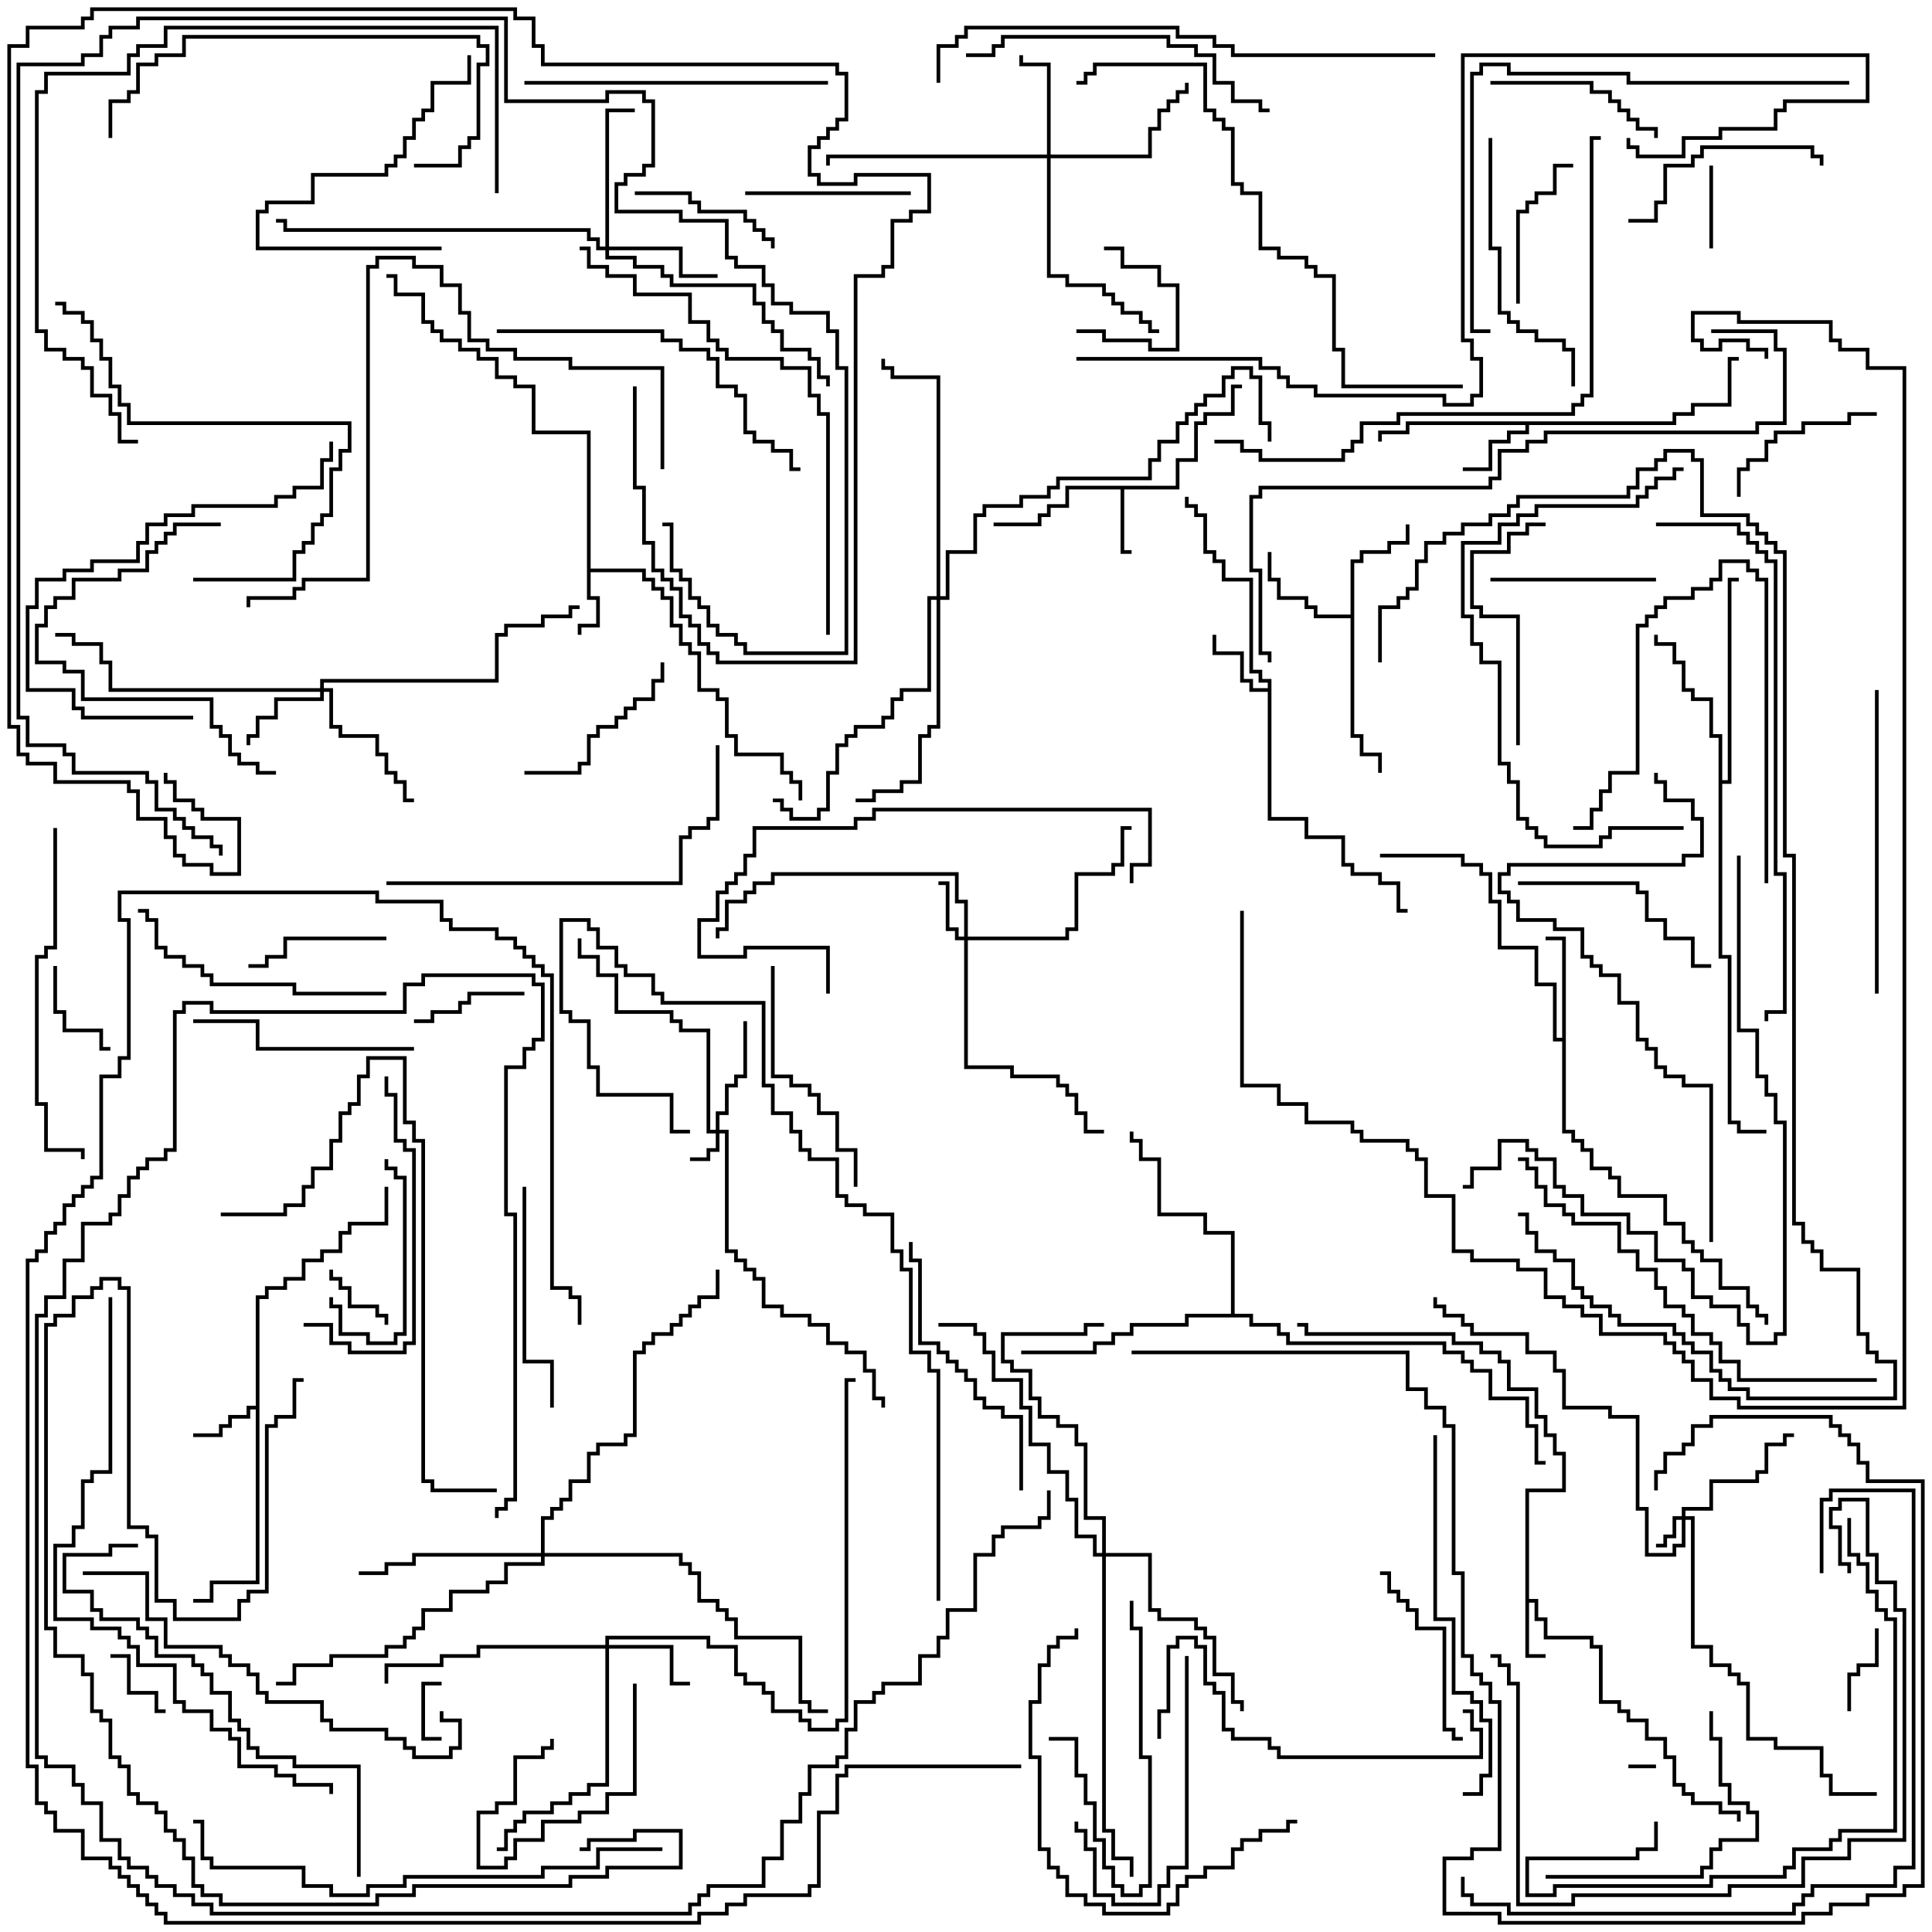 <svg version="1.1" width="105" height="105" xmlns="http://www.w3.org/2000/svg"><path d="M82.9,80.9L84.9,80.9L84.9,79.1L84.4,79.1L84.4,78.1L83.9,78.1L83.9,77.1L83.4,77.1L83.4,75.6L81.9,75.6L81.9,74.1L81.4,74.1L81.4,73.6L80.4,73.6L80.4,73.1L78.9,73.1L78.9,72.6L70.9,72.6L70.9,72.1L70.5,72.1L70.5,71.9L71.1,71.9L71.1,72.4L79.1,72.4L79.1,72.9L80.6,72.9L80.6,73.4L81.6,73.4L81.6,73.9L82.1,73.9L82.1,75.4L83.6,75.4L83.6,76.9L84.1,76.9L84.1,77.9L84.6,77.9L84.6,78.9L85.1,78.9L85.1,81.1L83.1,81.1L83.1,86.9L83.6,86.9L83.6,87.9L84.1,87.9L84.1,88.9L86.6,88.9L86.6,89.4L87.1,89.4L87.1,92.4L88.1,92.4L88.1,92.9L88.6,92.9L88.6,93.4L89.6,93.4L89.6,94.4L90.6,94.4L90.6,95.4L91.1,95.4L91.1,96.9L91.6,96.9L91.6,97.4L92.1,97.4L92.1,97.9L93.6,97.9L93.6,98.4L94.6,98.4L94.6,99L94.4,99L94.4,98.6L93.4,98.6L93.4,98.1L91.9,98.1L91.9,97.6L91.4,97.6L91.4,97.1L90.9,97.1L90.9,95.6L90.4,95.6L90.4,94.6L89.4,94.6L89.4,93.6L88.4,93.6L88.4,93.1L87.9,93.1L87.9,92.6L86.9,92.6L86.9,89.6L86.4,89.6L86.4,89.1L83.9,89.1L83.9,88.1L83.4,88.1L83.4,87.1L83.1,87.1L83.1,89.9L84,89.9L84,90.1L82.9,90.1z" stroke="none"/><path d="M31.9,23.6L28.9,23.6L28.9,21.1L27.9,21.1L27.9,20.6L26.9,20.6L26.9,19.6L25.9,19.6L25.9,19.1L24.9,19.1L24.9,18.6L23.9,18.6L23.9,18.1L23.4,18.1L23.4,17.6L22.9,17.6L22.9,16.1L21.4,16.1L21.4,15.1L21,15.1L21,14.9L21.6,14.9L21.6,15.9L23.1,15.9L23.1,17.4L23.6,17.4L23.6,17.9L24.1,17.9L24.1,18.4L25.1,18.4L25.1,18.9L26.1,18.9L26.1,19.4L27.1,19.4L27.1,20.4L28.1,20.4L28.1,20.9L29.1,20.9L29.1,23.4L32.1,23.4L32.1,30.9L35.1,30.9L35.1,31.4L35.6,31.4L35.6,31.9L36.1,31.9L36.1,32.4L36.6,32.4L36.6,33.9L37.1,33.9L37.1,34.9L37.6,34.9L37.6,35.4L38.1,35.4L38.1,37.4L39.1,37.4L39.1,37.9L39.6,37.9L39.6,39.9L40.1,39.9L40.1,40.9L42.6,40.9L42.6,41.9L43.1,41.9L43.1,42.4L43.6,42.4L43.6,43.5L43.4,43.5L43.4,42.6L42.9,42.6L42.9,42.1L42.4,42.1L42.4,41.1L39.9,41.1L39.9,40.1L39.4,40.1L39.4,38.1L38.9,38.1L38.9,37.6L37.9,37.6L37.9,35.6L37.4,35.6L37.4,35.1L36.9,35.1L36.9,34.1L36.4,34.1L36.4,32.6L35.9,32.6L35.9,32.1L35.4,32.1L35.4,31.6L34.9,31.6L34.9,31.1L32.1,31.1L32.1,32.4L32.6,32.4L32.6,34.1L31.6,34.1L31.6,34.5L31.4,34.5L31.4,33.9L32.4,33.9L32.4,32.6L31.9,32.6z" stroke="none"/><path d="M63.9,26.4L63.9,24.9L64.9,24.9L64.9,22.9L65.4,22.9L65.4,22.4L66.9,22.4L66.9,20.9L67.5,20.9L67.5,21.1L67.1,21.1L67.1,22.6L65.6,22.6L65.6,23.1L65.1,23.1L65.1,25.1L64.1,25.1L64.1,26.6L61.1,26.6L61.1,29.9L61.5,29.9L61.5,30.1L60.9,30.1L60.9,26.6L58.1,26.6L58.1,27.6L57.1,27.6L57.1,28.1L56.6,28.1L56.6,28.6L54,28.6L54,28.4L56.4,28.4L56.4,27.9L56.9,27.9L56.9,27.4L57.9,27.4L57.9,26.4z" stroke="none"/><path d="M13.9,76.4L13.9,70.4L14.4,70.4L14.4,69.9L15.4,69.9L15.4,69.4L16.4,69.4L16.4,68.4L17.4,68.4L17.4,67.9L18.4,67.9L18.4,66.9L18.9,66.9L18.9,66.4L20.9,66.4L20.9,64.5L21.1,64.5L21.1,66.6L19.1,66.6L19.1,67.1L18.6,67.1L18.6,68.1L17.6,68.1L17.6,68.6L16.6,68.6L16.6,69.6L15.6,69.6L15.6,70.1L14.6,70.1L14.6,70.6L14.1,70.6L14.1,86.1L11.6,86.1L11.6,87.1L10.5,87.1L10.5,86.9L11.4,86.9L11.4,85.9L13.9,85.9L13.9,76.6L13.6,76.6L13.6,77.1L12.6,77.1L12.6,77.6L12.1,77.6L12.1,78.1L10.5,78.1L10.5,77.9L11.9,77.9L11.9,77.4L12.4,77.4L12.4,76.9L13.4,76.9L13.4,76.4z" stroke="none"/><path d="M68.9,37.4L68.9,37.1L68.4,37.1L68.4,36.6L67.9,36.6L67.9,31.6L66.4,31.6L66.4,30.6L65.9,30.6L65.9,30.1L65.4,30.1L65.4,28.1L64.9,28.1L64.9,27.6L64.4,27.6L64.4,27L64.6,27L64.6,27.4L65.1,27.4L65.1,27.9L65.6,27.9L65.6,29.9L66.1,29.9L66.1,30.4L66.6,30.4L66.6,31.4L68.1,31.4L68.1,36.4L68.6,36.4L68.6,36.9L69.1,36.9L69.1,44.4L71.1,44.4L71.1,45.4L73.1,45.4L73.1,46.9L73.6,46.9L73.6,47.4L75.1,47.4L75.1,47.9L76.1,47.9L76.1,49.4L76.5,49.4L76.5,49.6L75.9,49.6L75.9,48.1L74.9,48.1L74.9,47.6L73.4,47.6L73.4,47.1L72.9,47.1L72.9,45.6L70.9,45.6L70.9,44.6L68.9,44.6L68.9,37.6L67.9,37.6L67.9,37.1L67.4,37.1L67.4,35.6L65.9,35.6L65.9,34.5L66.1,34.5L66.1,35.4L67.6,35.4L67.6,36.9L68.1,36.9L68.1,37.4z" stroke="none"/><path d="M90.9,22.9L90.9,22.4L91.9,22.4L91.9,21.9L93.9,21.9L93.9,19.4L94.5,19.4L94.5,19.6L94.1,19.6L94.1,22.1L92.1,22.1L92.1,22.6L91.1,22.6L91.1,23.1L83.1,23.1L83.1,23.6L82.1,23.6L82.1,24.1L81.1,24.1L81.1,25.6L79.5,25.6L79.5,25.4L80.9,25.4L80.9,23.9L81.9,23.9L81.9,23.4L82.9,23.4L82.9,23.1L76.6,23.1L76.6,23.6L75.1,23.6L75.1,24L74.9,24L74.9,23.4L76.4,23.4L76.4,22.9z" stroke="none"/><path d="M84.9,56.4L84.9,51.1L84,51.1L84,50.9L85.1,50.9L85.1,61.4L85.6,61.4L85.6,61.9L86.1,61.9L86.1,62.4L86.6,62.4L86.6,63.4L87.6,63.4L87.6,63.9L88.1,63.9L88.1,64.9L90.6,64.9L90.6,66.4L91.6,66.4L91.6,67.4L92.1,67.4L92.1,67.9L92.6,67.9L92.6,68.4L93.6,68.4L93.6,69.9L95.1,69.9L95.1,70.9L95.6,70.9L95.6,71.4L96.1,71.4L96.1,72L95.9,72L95.9,71.6L95.4,71.6L95.4,71.1L94.9,71.1L94.9,70.1L93.4,70.1L93.4,68.6L92.4,68.6L92.4,68.1L91.9,68.1L91.9,67.6L91.4,67.6L91.4,66.6L90.4,66.6L90.4,65.1L87.9,65.1L87.9,64.1L87.4,64.1L87.4,63.6L86.4,63.6L86.4,62.6L85.9,62.6L85.9,62.1L85.4,62.1L85.4,61.6L84.9,61.6L84.9,56.6L84.4,56.6L84.4,53.6L83.4,53.6L83.4,51.6L81.4,51.6L81.4,49.1L80.9,49.1L80.9,47.6L80.4,47.6L80.4,47.1L79.4,47.1L79.4,46.6L75,46.6L75,46.4L79.6,46.4L79.6,46.9L80.6,46.9L80.6,47.4L81.1,47.4L81.1,48.9L81.6,48.9L81.6,51.4L83.6,51.4L83.6,53.4L84.6,53.4L84.6,56.4z" stroke="none"/><path d="M73.4,33.4L73.4,30.4L73.9,30.4L73.9,29.9L75.4,29.9L75.4,29.4L76.4,29.4L76.4,28.5L76.6,28.5L76.6,29.6L75.6,29.6L75.6,30.1L74.1,30.1L74.1,30.6L73.6,30.6L73.6,39.9L74.1,39.9L74.1,40.9L75.1,40.9L75.1,42L74.9,42L74.9,41.1L73.9,41.1L73.9,40.1L73.4,40.1L73.4,33.6L71.4,33.6L71.4,33.1L70.9,33.1L70.9,32.6L69.4,32.6L69.4,31.6L68.9,31.6L68.9,30L69.1,30L69.1,31.4L69.6,31.4L69.6,32.4L71.1,32.4L71.1,32.9L71.6,32.9L71.6,33.4z" stroke="none"/><path d="M93.4,40.1L92.9,40.1L92.9,38.1L91.9,38.1L91.9,37.6L91.4,37.6L91.4,36.1L90.9,36.1L90.9,35.1L89.9,35.1L89.9,34.5L90.1,34.5L90.1,34.9L91.1,34.9L91.1,35.9L91.6,35.9L91.6,37.4L92.1,37.4L92.1,37.9L93.1,37.9L93.1,39.9L93.6,39.9L93.6,42.4L93.9,42.4L93.9,31.4L94.5,31.4L94.5,31.6L94.1,31.6L94.1,42.6L93.6,42.6L93.6,51.9L94.1,51.9L94.1,60.9L94.6,60.9L94.6,61.4L96,61.4L96,61.6L94.4,61.6L94.4,61.1L93.9,61.1L93.9,52.1L93.4,52.1z" stroke="none"/><path d="M66.9,71.4L66.9,67.1L65.4,67.1L65.4,66.1L62.9,66.1L62.9,63.1L61.9,63.1L61.9,62.1L61.4,62.1L61.4,61.5L61.6,61.5L61.6,61.9L62.1,61.9L62.1,62.9L63.1,62.9L63.1,65.9L65.6,65.9L65.6,66.9L67.1,66.9L67.1,71.4L68.1,71.4L68.1,71.9L69.6,71.9L69.6,72.4L70.1,72.4L70.1,72.9L78.6,72.9L78.6,73.4L79.6,73.4L79.6,73.9L80.1,73.9L80.1,74.4L81.1,74.4L81.1,75.9L83.1,75.9L83.1,77.4L83.6,77.4L83.6,79.4L84,79.4L84,79.6L83.4,79.6L83.4,77.6L82.9,77.6L82.9,76.1L80.9,76.1L80.9,74.6L79.9,74.6L79.9,74.1L79.4,74.1L79.4,73.6L78.4,73.6L78.4,73.1L69.9,73.1L69.9,72.6L69.4,72.6L69.4,72.1L67.9,72.1L67.9,71.6L64.6,71.6L64.6,72.1L61.6,72.1L61.6,72.6L60.6,72.6L60.6,73.1L59.6,73.1L59.6,73.6L55.5,73.6L55.5,73.4L59.4,73.4L59.4,72.9L60.4,72.9L60.4,72.4L61.4,72.4L61.4,71.9L64.4,71.9L64.4,71.4z" stroke="none"/><path d="M38.9,61.4L38.9,60.4L39.4,60.4L39.4,58.9L39.9,58.9L39.9,58.4L40.4,58.4L40.4,55.5L40.6,55.5L40.6,58.6L40.1,58.6L40.1,59.1L39.6,59.1L39.6,60.6L39.1,60.6L39.1,61.4L39.6,61.4L39.6,67.9L40.1,67.9L40.1,68.4L40.6,68.4L40.6,68.9L41.1,68.9L41.1,69.4L41.6,69.4L41.6,70.9L42.6,70.9L42.6,71.4L44.1,71.4L44.1,71.9L45.1,71.9L45.1,72.9L46.1,72.9L46.1,73.4L47.1,73.4L47.1,74.4L47.6,74.4L47.6,75.9L48.1,75.9L48.1,76.5L47.9,76.5L47.9,76.1L47.4,76.1L47.4,74.6L46.9,74.6L46.9,73.6L45.9,73.6L45.9,73.1L44.9,73.1L44.9,72.1L43.9,72.1L43.9,71.6L42.4,71.6L42.4,71.1L41.4,71.1L41.4,69.6L40.9,69.6L40.9,69.1L40.4,69.1L40.4,68.6L39.9,68.6L39.9,68.1L39.4,68.1L39.4,61.6L39.1,61.6L39.1,62.6L38.6,62.6L38.6,63.1L37.5,63.1L37.5,62.9L38.4,62.9L38.4,62.4L38.9,62.4L38.9,61.6L38.4,61.6L38.4,56.1L36.9,56.1L36.9,55.6L36.4,55.6L36.4,55.1L33.4,55.1L33.4,53.1L32.4,53.1L32.4,52.1L31.4,52.1L31.4,51L31.6,51L31.6,51.9L32.6,51.9L32.6,52.9L33.6,52.9L33.6,54.9L36.6,54.9L36.6,55.4L37.1,55.4L37.1,55.9L38.6,55.9L38.6,61.4z" stroke="none"/><path d="M91.4,82.4L91.4,81.9L92.9,81.9L92.9,80.4L95.4,80.4L95.4,79.9L95.9,79.9L95.9,78.4L96.9,78.4L96.9,77.9L97.5,77.9L97.5,78.1L97.1,78.1L97.1,78.6L96.1,78.6L96.1,80.1L95.6,80.1L95.6,80.6L93.1,80.6L93.1,82.1L91.6,82.1L91.6,82.4L92.1,82.4L92.1,89.4L93.1,89.4L93.1,90.4L94.1,90.4L94.1,90.9L94.6,90.9L94.6,91.4L95.1,91.4L95.1,94.4L96.6,94.4L96.6,94.9L99.1,94.9L99.1,96.4L99.6,96.4L99.6,97.4L102,97.4L102,97.6L99.4,97.6L99.4,96.6L98.9,96.6L98.9,95.1L96.4,95.1L96.4,94.6L94.9,94.6L94.9,91.6L94.4,91.6L94.4,91.1L93.9,91.1L93.9,90.6L92.9,90.6L92.9,89.6L91.9,89.6L91.9,82.6L91.6,82.6L91.6,84.1L91.1,84.1L91.1,84.6L89.4,84.6L89.4,82.1L88.9,82.1L88.9,77.1L87.4,77.1L87.4,76.6L84.9,76.6L84.9,74.6L84.4,74.6L84.4,73.6L82.9,73.6L82.9,72.6L79.9,72.6L79.9,72.1L79.4,72.1L79.4,71.6L78.4,71.6L78.4,71.1L77.9,71.1L77.9,70.5L78.1,70.5L78.1,70.9L78.6,70.9L78.6,71.4L79.6,71.4L79.6,71.9L80.1,71.9L80.1,72.4L83.1,72.4L83.1,73.4L84.6,73.4L84.6,74.4L85.1,74.4L85.1,76.4L87.6,76.4L87.6,76.9L89.1,76.9L89.1,81.9L89.6,81.9L89.6,84.4L90.9,84.4L90.9,83.9L91.4,83.9L91.4,82.6L91.1,82.6L91.1,83.6L90.6,83.6L90.6,84.1L90,84.1L90,83.9L90.4,83.9L90.4,83.4L90.9,83.4L90.9,82.4z" stroke="none"/><path d="M52.4,50.9L52.4,49.1L51.9,49.1L51.9,47.6L42.1,47.6L42.1,48.1L41.1,48.1L41.1,48.6L40.6,48.6L40.6,49.1L39.6,49.1L39.6,50.6L39.1,50.6L39.1,51L38.9,51L38.9,50.4L39.4,50.4L39.4,48.9L40.4,48.9L40.4,48.4L40.9,48.4L40.9,47.9L41.9,47.9L41.9,47.4L52.1,47.4L52.1,48.9L52.6,48.9L52.6,50.9L57.9,50.9L57.9,50.4L58.4,50.4L58.4,47.4L60.4,47.4L60.4,46.9L60.9,46.9L60.9,44.9L61.5,44.9L61.5,45.1L61.1,45.1L61.1,47.1L60.6,47.1L60.6,47.6L58.6,47.6L58.6,50.6L58.1,50.6L58.1,51.1L52.6,51.1L52.6,57.9L55.1,57.9L55.1,58.4L57.6,58.4L57.6,58.9L58.1,58.9L58.1,59.4L58.6,59.4L58.6,60.4L59.1,60.4L59.1,61.4L60,61.4L60,61.6L58.9,61.6L58.9,60.6L58.4,60.6L58.4,59.6L57.9,59.6L57.9,59.1L57.4,59.1L57.4,58.6L54.9,58.6L54.9,58.1L52.4,58.1L52.4,51.1L51.9,51.1L51.9,50.6L51.4,50.6L51.4,48.1L51,48.1L51,47.9L51.6,47.9L51.6,50.4L52.1,50.4L52.1,50.9z" stroke="none"/><path d="M32.9,89.4L32.9,88.9L38.6,88.9L38.6,89.4L40.1,89.4L40.1,90.9L40.6,90.9L40.6,91.4L41.6,91.4L41.6,91.9L42.1,91.9L42.1,92.9L43.6,92.9L43.6,93.4L44.1,93.4L44.1,93.9L45.4,93.9L45.4,93.4L45.9,93.4L45.9,74.9L46.5,74.9L46.5,75.1L46.1,75.1L46.1,93.6L45.6,93.6L45.6,94.1L43.9,94.1L43.9,93.6L43.4,93.6L43.4,93.1L41.9,93.1L41.9,92.1L41.4,92.1L41.4,91.6L40.4,91.6L40.4,91.1L39.9,91.1L39.9,89.6L38.4,89.6L38.4,89.1L33.1,89.1L33.1,89.4L36.6,89.4L36.6,91.4L37.5,91.4L37.5,91.6L36.4,91.6L36.4,89.6L33.1,89.6L33.1,97.1L32.1,97.1L32.1,97.6L31.1,97.6L31.1,98.1L30.1,98.1L30.1,98.6L28.6,98.6L28.6,99.1L28.1,99.1L28.1,99.6L27.6,99.6L27.6,100.6L27,100.6L27,100.4L27.4,100.4L27.4,99.4L27.9,99.4L27.9,98.9L28.4,98.9L28.4,98.4L29.9,98.4L29.9,97.9L30.9,97.9L30.9,97.4L31.9,97.4L31.9,96.9L32.9,96.9L32.9,89.6L26.1,89.6L26.1,90.1L24.1,90.1L24.1,90.6L21.1,90.6L21.1,91.5L20.9,91.5L20.9,90.4L23.9,90.4L23.9,89.9L25.9,89.9L25.9,89.4z" stroke="none"/><path d="M17.4,37.4L17.4,36.9L26.9,36.9L26.9,34.4L27.4,34.4L27.4,33.9L29.4,33.9L29.4,33.4L30.9,33.4L30.9,32.9L31.5,32.9L31.5,33.1L31.1,33.1L31.1,33.6L29.6,33.6L29.6,34.1L27.6,34.1L27.6,34.6L27.1,34.6L27.1,37.1L17.6,37.1L17.6,37.4L18.1,37.4L18.1,39.4L18.6,39.4L18.6,39.9L20.6,39.9L20.6,40.9L21.1,40.9L21.1,41.9L21.6,41.9L21.6,42.4L22.1,42.4L22.1,43.4L22.5,43.4L22.5,43.6L21.9,43.6L21.9,42.6L21.4,42.6L21.4,42.1L20.9,42.1L20.9,41.1L20.4,41.1L20.4,40.1L18.4,40.1L18.4,39.6L17.9,39.6L17.9,37.6L17.6,37.6L17.6,38.1L15.1,38.1L15.1,39.1L14.1,39.1L14.1,40.1L13.6,40.1L13.6,40.5L13.4,40.5L13.4,39.9L13.9,39.9L13.9,38.9L14.9,38.9L14.9,37.9L17.4,37.9L17.4,37.6L5.9,37.6L5.9,36.1L5.4,36.1L5.4,35.1L3.9,35.1L3.9,34.6L3,34.6L3,34.4L4.1,34.4L4.1,34.9L5.6,34.9L5.6,35.9L6.1,35.9L6.1,37.4z" stroke="none"/><path d="M56.9,8.4L56.9,3.6L55.4,3.6L55.4,3L55.6,3L55.6,3.4L57.1,3.4L57.1,8.4L62.4,8.4L62.4,6.9L62.9,6.9L62.9,5.9L63.4,5.9L63.4,5.4L63.9,5.4L63.9,4.9L64.4,4.9L64.4,4.5L64.6,4.5L64.6,5.1L64.1,5.1L64.1,5.6L63.6,5.6L63.6,6.1L63.1,6.1L63.1,7.1L62.6,7.1L62.6,8.6L57.1,8.6L57.1,14.9L58.1,14.9L58.1,15.4L60.1,15.4L60.1,15.9L60.6,15.9L60.6,16.4L61.1,16.4L61.1,16.9L62.1,16.9L62.1,17.4L62.6,17.4L62.6,17.9L63,17.9L63,18.1L62.4,18.1L62.4,17.6L61.9,17.6L61.9,17.1L60.9,17.1L60.9,16.6L60.4,16.6L60.4,16.1L59.9,16.1L59.9,15.6L57.9,15.6L57.9,15.1L56.9,15.1L56.9,8.6L45.1,8.6L45.1,9L44.9,9L44.9,8.4z" stroke="none"/><path d="M32.9,13.4L32.9,5.9L34.5,5.9L34.5,6.1L33.1,6.1L33.1,13.4L37.1,13.4L37.1,14.9L39,14.9L39,15.1L36.9,15.1L36.9,13.6L33.1,13.6L33.1,13.9L34.6,13.9L34.6,14.4L36.1,14.4L36.1,14.9L36.6,14.9L36.6,15.4L41.1,15.4L41.1,16.4L41.6,16.4L41.6,17.4L42.1,17.4L42.1,17.9L42.6,17.9L42.6,18.9L44.1,18.9L44.1,19.4L44.6,19.4L44.6,20.4L45.1,20.4L45.1,21L44.9,21L44.9,20.6L44.4,20.6L44.4,19.6L43.9,19.6L43.9,19.1L42.4,19.1L42.4,18.1L41.9,18.1L41.9,17.6L41.4,17.6L41.4,16.6L40.9,16.6L40.9,15.6L36.4,15.6L36.4,15.1L35.9,15.1L35.9,14.6L34.4,14.6L34.4,14.1L32.9,14.1L32.9,13.6L32.4,13.6L32.4,13.1L31.9,13.1L31.9,12.6L15.4,12.6L15.4,12.1L15,12.1L15,11.9L15.6,11.9L15.6,12.4L32.1,12.4L32.1,12.9L32.6,12.9L32.6,13.4z" stroke="none"/><path d="M29.4,84.4L29.4,82.4L29.9,82.4L29.9,81.9L30.4,81.9L30.4,81.4L30.9,81.4L30.9,80.4L31.9,80.4L31.9,78.9L32.4,78.9L32.4,78.4L33.9,78.4L33.9,77.9L34.4,77.9L34.4,73.4L34.9,73.4L34.9,72.9L35.4,72.9L35.4,72.4L36.4,72.4L36.4,71.9L36.9,71.9L36.9,71.4L37.4,71.4L37.4,70.9L37.9,70.9L37.9,70.4L38.9,70.4L38.9,69L39.1,69L39.1,70.6L38.1,70.6L38.1,71.1L37.6,71.1L37.6,71.6L37.1,71.6L37.1,72.1L36.6,72.1L36.6,72.6L35.6,72.6L35.6,73.1L35.1,73.1L35.1,73.6L34.6,73.6L34.6,78.1L34.1,78.1L34.1,78.6L32.6,78.6L32.6,79.1L32.1,79.1L32.1,80.6L31.1,80.6L31.1,81.6L30.6,81.6L30.6,82.1L30.1,82.1L30.1,82.6L29.6,82.6L29.6,84.4L37.1,84.4L37.1,84.9L37.6,84.9L37.6,85.4L38.1,85.4L38.1,86.9L39.1,86.9L39.1,87.4L39.6,87.4L39.6,87.9L40.1,87.9L40.1,88.9L43.6,88.9L43.6,92.4L44.1,92.4L44.1,92.9L45,92.9L45,93.1L43.9,93.1L43.9,92.6L43.4,92.6L43.4,89.1L39.9,89.1L39.9,88.1L39.4,88.1L39.4,87.6L38.9,87.6L38.9,87.1L37.9,87.1L37.9,85.6L37.4,85.6L37.4,85.1L36.9,85.1L36.9,84.6L29.6,84.6L29.6,85.1L27.6,85.1L27.6,86.1L26.6,86.1L26.6,86.6L24.6,86.6L24.6,87.6L23.1,87.6L23.1,88.6L22.6,88.6L22.6,89.1L22.1,89.1L22.1,89.6L21.1,89.6L21.1,90.1L18.1,90.1L18.1,90.6L16.1,90.6L16.1,91.6L15,91.6L15,91.4L15.9,91.4L15.9,90.4L17.9,90.4L17.9,89.9L20.9,89.9L20.9,89.4L21.9,89.4L21.9,88.9L22.4,88.9L22.4,88.4L22.9,88.4L22.9,87.4L24.4,87.4L24.4,86.4L26.4,86.4L26.4,85.9L27.4,85.9L27.4,84.9L29.4,84.9L29.4,84.6L22.6,84.6L22.6,85.1L21.1,85.1L21.1,85.6L19.5,85.6L19.5,85.4L20.9,85.4L20.9,84.9L22.4,84.9L22.4,84.4z" stroke="none"/><path d="M59.9,84.4L59.9,82.6L58.9,82.6L58.9,78.6L58.4,78.6L58.4,77.6L57.4,77.6L57.4,77.1L56.4,77.1L56.4,76.1L55.9,76.1L55.9,74.6L54.9,74.6L54.9,74.1L54.4,74.1L54.4,72.4L58.9,72.4L58.9,71.9L60,71.9L60,72.1L59.1,72.1L59.1,72.6L54.6,72.6L54.6,73.9L55.1,73.9L55.1,74.4L56.1,74.4L56.1,75.9L56.6,75.9L56.6,76.9L57.6,76.9L57.6,77.4L58.6,77.4L58.6,78.4L59.1,78.4L59.1,82.4L60.1,82.4L60.1,84.4L62.6,84.4L62.6,87.4L63.1,87.4L63.1,87.9L65.1,87.9L65.1,88.4L65.6,88.4L65.6,88.9L66.1,88.9L66.1,90.9L67.1,90.9L67.1,92.4L67.6,92.4L67.6,93L67.4,93L67.4,92.6L66.9,92.6L66.9,91.1L65.9,91.1L65.9,89.1L65.4,89.1L65.4,88.6L64.9,88.6L64.9,88.1L62.9,88.1L62.9,87.6L62.4,87.6L62.4,84.6L60.1,84.6L60.1,99.4L60.6,99.4L60.6,100.9L61.6,100.9L61.6,102L61.4,102L61.4,101.1L60.4,101.1L60.4,99.6L59.9,99.6L59.9,84.6L59.4,84.6L59.4,83.6L58.4,83.6L58.4,81.6L57.9,81.6L57.9,80.1L56.9,80.1L56.9,78.6L55.9,78.6L55.9,76.6L55.4,76.6L55.4,75.1L53.9,75.1L53.9,73.6L53.4,73.6L53.4,72.6L52.9,72.6L52.9,72.1L51,72.1L51,71.9L53.1,71.9L53.1,72.4L53.6,72.4L53.6,73.4L54.1,73.4L54.1,74.9L55.6,74.9L55.6,76.4L56.1,76.4L56.1,78.4L57.1,78.4L57.1,79.9L58.1,79.9L58.1,81.4L58.6,81.4L58.6,83.4L59.6,83.4L59.6,84.4z" stroke="none"/><path d="M50.9,32.4L50.9,20.6L48.4,20.6L48.4,20.1L47.9,20.1L47.9,19.5L48.1,19.5L48.1,19.9L48.6,19.9L48.6,20.4L51.1,20.4L51.1,32.4L51.4,32.4L51.4,29.9L52.9,29.9L52.9,27.9L53.4,27.9L53.4,27.4L55.4,27.4L55.4,26.9L56.9,26.9L56.9,26.4L57.4,26.4L57.4,25.9L62.4,25.9L62.4,24.9L62.9,24.9L62.9,23.9L63.9,23.9L63.9,22.9L64.4,22.9L64.4,22.4L64.9,22.4L64.9,21.9L65.4,21.9L65.4,21.4L66.4,21.4L66.4,20.4L66.9,20.4L66.9,19.9L68.1,19.9L68.1,20.4L68.6,20.4L68.6,22.9L69.1,22.9L69.1,24L68.9,24L68.9,23.1L68.4,23.1L68.4,20.6L67.9,20.6L67.9,20.1L67.1,20.1L67.1,20.6L66.6,20.6L66.6,21.6L65.6,21.6L65.6,22.1L65.1,22.1L65.1,22.6L64.6,22.6L64.6,23.1L64.1,23.1L64.1,24.1L63.1,24.1L63.1,25.1L62.6,25.1L62.6,26.1L57.6,26.1L57.6,26.6L57.1,26.6L57.1,27.1L55.6,27.1L55.6,27.6L53.6,27.6L53.6,28.1L53.1,28.1L53.1,30.1L51.6,30.1L51.6,32.6L51.1,32.6L51.1,39.6L50.6,39.6L50.6,40.1L50.1,40.1L50.1,42.6L49.1,42.6L49.1,43.1L47.6,43.1L47.6,43.6L46.5,43.6L46.5,43.4L47.4,43.4L47.4,42.9L48.9,42.9L48.9,42.4L49.9,42.4L49.9,39.9L50.4,39.9L50.4,39.4L50.9,39.4L50.9,32.6L50.6,32.6L50.6,37.6L49.1,37.6L49.1,38.1L48.6,38.1L48.6,39.1L48.1,39.1L48.1,39.6L46.6,39.6L46.6,40.1L46.1,40.1L46.1,40.6L45.6,40.6L45.6,42.1L45.1,42.1L45.1,44.1L44.6,44.1L44.6,44.6L42.9,44.6L42.9,44.1L42.4,44.1L42.4,43.6L42,43.6L42,43.4L42.6,43.4L42.6,43.9L43.1,43.9L43.1,44.4L44.4,44.4L44.4,43.9L44.9,43.9L44.9,41.9L45.4,41.9L45.4,40.4L45.9,40.4L45.9,39.9L46.4,39.9L46.4,39.4L47.9,39.4L47.9,38.9L48.4,38.9L48.4,37.9L48.9,37.9L48.9,37.4L50.4,37.4L50.4,32.4z" stroke="none"/><path d="M88.5,96.1L88.5,95.9L90,95.9L90,96.1z" stroke="none"/><path d="M24,94.4L24,94.6L22.9,94.6L22.9,91.4L24,91.4L24,91.6L23.1,91.6L23.1,94.4z" stroke="none"/><path d="M9,92.9L9,93.1L8.4,93.1L8.4,92.1L6.9,92.1L6.9,90.1L6,90.1L6,89.9L7.1,89.9L7.1,91.9L8.6,91.9L8.6,92.9z" stroke="none"/><path d="M17.9,69L18.1,69L18.1,69.4L18.6,69.4L18.6,69.9L19.1,69.9L19.1,70.9L20.6,70.9L20.6,71.4L21.1,71.4L21.1,72L20.9,72L20.9,71.6L20.4,71.6L20.4,71.1L18.9,71.1L18.9,70.1L18.4,70.1L18.4,69.6L17.9,69.6z" stroke="none"/><path d="M92.9,9L93.1,9L93.1,13.5L92.9,13.5z" stroke="none"/><path d="M58.5,18.1L58.5,17.9L60.1,17.9L60.1,18.4L62.6,18.4L62.6,18.9L63.9,18.9L63.9,15.6L62.9,15.6L62.9,14.6L60.9,14.6L60.9,13.6L60,13.6L60,13.4L61.1,13.4L61.1,14.4L63.1,14.4L63.1,15.4L64.1,15.4L64.1,19.1L62.4,19.1L62.4,18.6L59.9,18.6L59.9,18.1z" stroke="none"/><path d="M101.9,88.5L102.1,88.5L102.1,90.6L101.1,90.6L101.1,91.1L100.6,91.1L100.6,93L100.4,93L100.4,90.9L100.9,90.9L100.9,90.4L101.9,90.4z" stroke="none"/><path d="M34.4,91.5L34.6,91.5L34.6,97.6L33.1,97.6L33.1,98.6L31.6,98.6L31.6,99.1L29.6,99.1L29.6,100.1L28.1,100.1L28.1,101.1L27.6,101.1L27.6,101.6L25.9,101.6L25.9,98.4L26.9,98.4L26.9,97.9L27.9,97.9L27.9,95.4L29.4,95.4L29.4,94.9L29.9,94.9L29.9,94.5L30.1,94.5L30.1,95.1L29.6,95.1L29.6,95.6L28.1,95.6L28.1,98.1L27.1,98.1L27.1,98.6L26.1,98.6L26.1,101.4L27.4,101.4L27.4,100.9L27.9,100.9L27.9,99.9L29.4,99.9L29.4,98.9L31.4,98.9L31.4,98.4L32.9,98.4L32.9,97.4L34.4,97.4z" stroke="none"/><path d="M6,56.9L6,57.1L5.4,57.1L5.4,56.1L3.4,56.1L3.4,55.1L2.9,55.1L2.9,52.5L3.1,52.5L3.1,54.9L3.6,54.9L3.6,55.9L5.6,55.9L5.6,56.9z" stroke="none"/><path d="M22.5,55.6L22.5,55.4L23.4,55.4L23.4,54.9L24.9,54.9L24.9,54.4L25.4,54.4L25.4,53.9L28.5,53.9L28.5,54.1L25.6,54.1L25.6,54.6L25.1,54.6L25.1,55.1L23.6,55.1L23.6,55.6z" stroke="none"/><path d="M21,50.9L21,51.1L15.6,51.1L15.6,52.1L14.6,52.1L14.6,52.6L13.5,52.6L13.5,52.4L14.4,52.4L14.4,51.9L15.4,51.9L15.4,50.9z" stroke="none"/><path d="M17.9,70.5L18.1,70.5L18.1,70.9L18.6,70.9L18.6,72.4L20.1,72.4L20.1,72.9L21.4,72.9L21.4,72.4L21.9,72.4L21.9,64.1L21.4,64.1L21.4,63.6L20.9,63.6L20.9,63L21.1,63L21.1,63.4L21.6,63.4L21.6,63.9L22.1,63.9L22.1,72.6L21.6,72.6L21.6,73.1L19.9,73.1L19.9,72.6L18.4,72.6L18.4,71.1L17.9,71.1z" stroke="none"/><path d="M34.5,10.6L34.5,10.4L37.6,10.4L37.6,10.9L38.1,10.9L38.1,11.4L40.6,11.4L40.6,11.9L41.1,11.9L41.1,12.4L41.6,12.4L41.6,12.9L42.1,12.9L42.1,13.5L41.9,13.5L41.9,13.1L41.4,13.1L41.4,12.6L40.9,12.6L40.9,12.1L40.4,12.1L40.4,11.6L37.9,11.6L37.9,11.1L37.4,11.1L37.4,10.6z" stroke="none"/><path d="M82.6,16.5L82.4,16.5L82.4,11.4L82.9,11.4L82.9,10.9L83.4,10.9L83.4,10.4L84.4,10.4L84.4,8.9L85.5,8.9L85.5,9.1L84.6,9.1L84.6,10.6L83.6,10.6L83.6,11.1L83.1,11.1L83.1,11.6L82.6,11.6z" stroke="none"/><path d="M94.6,27L94.4,27L94.4,25.4L94.9,25.4L94.9,24.9L95.9,24.9L95.9,23.9L96.4,23.9L96.4,23.4L97.9,23.4L97.9,22.9L100.4,22.9L100.4,22.4L102,22.4L102,22.6L100.6,22.6L100.6,23.1L98.1,23.1L98.1,23.6L96.6,23.6L96.6,24.1L96.1,24.1L96.1,25.1L95.1,25.1L95.1,25.6L94.6,25.6z" stroke="none"/><path d="M57,94.6L57,94.4L58.6,94.4L58.6,96.4L59.1,96.4L59.1,97.9L59.6,97.9L59.6,99.9L60.1,99.9L60.1,101.4L60.6,101.4L60.6,102.4L61.1,102.4L61.1,102.9L61.9,102.9L61.9,102.4L62.4,102.4L62.4,95.6L61.9,95.6L61.9,88.6L61.4,88.6L61.4,87L61.6,87L61.6,88.4L62.1,88.4L62.1,95.4L62.6,95.4L62.6,102.6L62.1,102.6L62.1,103.1L60.9,103.1L60.9,102.6L60.4,102.6L60.4,101.6L59.9,101.6L59.9,100.1L59.4,100.1L59.4,98.1L58.9,98.1L58.9,96.6L58.4,96.6L58.4,94.6z" stroke="none"/><path d="M49.5,10.4L49.5,10.6L40.5,10.6L40.5,10.4z" stroke="none"/><path d="M90,31.4L90,31.6L81,31.6L81,31.4z" stroke="none"/><path d="M81,4.6L81,4.4L86.6,4.4L86.6,4.9L87.6,4.9L87.6,5.4L88.1,5.4L88.1,5.9L88.6,5.9L88.6,6.4L89.1,6.4L89.1,6.9L90.1,6.9L90.1,7.5L89.9,7.5L89.9,7.1L88.9,7.1L88.9,6.6L88.4,6.6L88.4,6.1L87.9,6.1L87.9,5.6L87.4,5.6L87.4,5.1L86.4,5.1L86.4,4.6z" stroke="none"/><path d="M28.5,42.1L28.5,41.9L31.4,41.9L31.4,41.4L31.9,41.4L31.9,39.9L32.4,39.9L32.4,39.4L33.4,39.4L33.4,38.9L33.9,38.9L33.9,38.4L34.4,38.4L34.4,37.9L35.4,37.9L35.4,36.9L35.9,36.9L35.9,36L36.1,36L36.1,37.1L35.6,37.1L35.6,38.1L34.6,38.1L34.6,38.6L34.1,38.6L34.1,39.1L33.6,39.1L33.6,39.6L32.6,39.6L32.6,40.1L32.1,40.1L32.1,41.6L31.6,41.6L31.6,42.1z" stroke="none"/><path d="M79.5,94.4L79.5,94.6L78.9,94.6L78.9,94.1L78.4,94.1L78.4,88.6L76.9,88.6L76.9,87.6L76.4,87.6L76.4,87.1L75.9,87.1L75.9,86.6L75.4,86.6L75.4,85.6L75,85.6L75,85.4L75.6,85.4L75.6,86.4L76.1,86.4L76.1,86.9L76.6,86.9L76.6,87.4L77.1,87.4L77.1,88.4L78.6,88.4L78.6,93.9L79.1,93.9L79.1,94.4z" stroke="none"/><path d="M24,13.4L24,13.6L13.9,13.6L13.9,11.4L14.4,11.4L14.4,10.9L16.9,10.9L16.9,9.4L20.9,9.4L20.9,8.9L21.4,8.9L21.4,8.4L21.9,8.4L21.9,7.4L22.4,7.4L22.4,6.4L22.9,6.4L22.9,5.9L23.4,5.9L23.4,4.4L25.4,4.4L25.4,3L25.6,3L25.6,4.6L23.6,4.6L23.6,6.1L23.1,6.1L23.1,6.6L22.6,6.6L22.6,7.6L22.1,7.6L22.1,8.6L21.6,8.6L21.6,9.1L21.1,9.1L21.1,9.6L17.1,9.6L17.1,11.1L14.6,11.1L14.6,11.6L14.1,11.6L14.1,13.4z" stroke="none"/><path d="M64.4,90L64.6,90L64.6,101.6L63.6,101.6L63.6,102.6L63.1,102.6L63.1,103.6L60.4,103.6L60.4,103.1L59.4,103.1L59.4,100.6L58.9,100.6L58.9,99.6L58.4,99.6L58.4,99L58.6,99L58.6,99.4L59.1,99.4L59.1,100.4L59.6,100.4L59.6,102.9L60.6,102.9L60.6,103.4L62.9,103.4L62.9,102.4L63.4,102.4L63.4,101.4L64.4,101.4z" stroke="none"/><path d="M96.1,48L95.9,48L95.9,31.6L95.4,31.6L95.4,31.1L94.9,31.1L94.9,30.6L93.6,30.6L93.6,31.6L93.1,31.6L93.1,32.1L92.1,32.1L92.1,32.6L90.6,32.6L90.6,33.1L90.1,33.1L90.1,33.6L89.6,33.6L89.6,34.1L89.1,34.1L89.1,42.1L87.6,42.1L87.6,43.1L87.1,43.1L87.1,44.1L86.6,44.1L86.6,45.1L85.5,45.1L85.5,44.9L86.4,44.9L86.4,43.9L86.9,43.9L86.9,42.9L87.4,42.9L87.4,41.9L88.9,41.9L88.9,33.9L89.4,33.9L89.4,33.4L89.9,33.4L89.9,32.9L90.4,32.9L90.4,32.4L91.9,32.4L91.9,31.9L92.9,31.9L92.9,31.4L93.4,31.4L93.4,30.4L95.1,30.4L95.1,30.9L95.6,30.9L95.6,31.4L96.1,31.4z" stroke="none"/><path d="M88.5,12.1L88.5,11.9L89.9,11.9L89.9,10.9L90.4,10.9L90.4,8.9L91.9,8.9L91.9,8.4L92.4,8.4L92.4,7.9L98.6,7.9L98.6,8.4L99.1,8.4L99.1,9L98.9,9L98.9,8.6L98.4,8.6L98.4,8.1L92.6,8.1L92.6,8.6L92.1,8.6L92.1,9.1L90.6,9.1L90.6,11.1L90.1,11.1L90.1,12.1z" stroke="none"/><path d="M82.5,48.1L82.5,47.9L89.1,47.9L89.1,48.4L89.6,48.4L89.6,49.9L90.6,49.9L90.6,50.9L92.1,50.9L92.1,52.4L93,52.4L93,52.6L91.9,52.6L91.9,51.1L90.4,51.1L90.4,50.1L89.4,50.1L89.4,48.6L88.9,48.6L88.9,48.1z" stroke="none"/><path d="M82.6,40.5L82.4,40.5L82.4,33.6L80.4,33.6L80.4,33.1L79.9,33.1L79.9,29.9L81.9,29.9L81.9,28.9L82.9,28.9L82.9,28.4L84,28.4L84,28.6L83.1,28.6L83.1,29.1L82.1,29.1L82.1,30.1L80.1,30.1L80.1,32.9L80.6,32.9L80.6,33.4L82.6,33.4z" stroke="none"/><path d="M22.5,56.9L22.5,57.1L13.9,57.1L13.9,55.6L10.5,55.6L10.5,55.4L14.1,55.4L14.1,56.9z" stroke="none"/><path d="M28.4,64.5L28.6,64.5L28.6,73.9L30.1,73.9L30.1,76.5L29.9,76.5L29.9,74.1L28.4,74.1z" stroke="none"/><path d="M84,102.1L84,101.9L92.4,101.9L92.4,101.4L92.9,101.4L92.9,100.4L93.4,100.4L93.4,99.9L95.4,99.9L95.4,98.6L94.9,98.6L94.9,98.1L93.9,98.1L93.9,97.1L93.4,97.1L93.4,94.6L92.9,94.6L92.9,93L93.1,93L93.1,94.4L93.6,94.4L93.6,96.9L94.1,96.9L94.1,97.9L95.1,97.9L95.1,98.4L95.6,98.4L95.6,100.1L93.6,100.1L93.6,100.6L93.1,100.6L93.1,101.6L92.6,101.6L92.6,102.1z" stroke="none"/><path d="M41.9,52.5L42.1,52.5L42.1,58.4L43.1,58.4L43.1,58.9L44.1,58.9L44.1,59.4L44.6,59.4L44.6,60.4L45.6,60.4L45.6,62.4L46.6,62.4L46.6,64.5L46.4,64.5L46.4,62.6L45.4,62.6L45.4,60.6L44.4,60.6L44.4,59.6L43.9,59.6L43.9,59.1L42.9,59.1L42.9,58.6L41.9,58.6z" stroke="none"/><path d="M12,28.4L12,28.6L9.6,28.6L9.6,29.1L9.1,29.1L9.1,29.6L8.6,29.6L8.6,30.1L8.1,30.1L8.1,31.1L6.6,31.1L6.6,31.6L4.1,31.6L4.1,32.6L3.1,32.6L3.1,33.1L2.6,33.1L2.6,34.1L2.1,34.1L2.1,35.9L3.6,35.9L3.6,36.4L4.6,36.4L4.6,37.9L11.6,37.9L11.6,39.4L12.1,39.4L12.1,39.9L12.6,39.9L12.6,40.9L13.1,40.9L13.1,41.4L14.1,41.4L14.1,41.9L15,41.9L15,42.1L13.9,42.1L13.9,41.6L12.9,41.6L12.9,41.1L12.4,41.1L12.4,40.1L11.9,40.1L11.9,39.6L11.4,39.6L11.4,38.1L4.4,38.1L4.4,36.6L3.4,36.6L3.4,36.1L1.9,36.1L1.9,33.9L2.4,33.9L2.4,32.9L2.9,32.9L2.9,32.4L3.9,32.4L3.9,31.4L6.4,31.4L6.4,30.9L7.9,30.9L7.9,29.9L8.4,29.9L8.4,29.4L8.9,29.4L8.9,28.9L9.4,28.9L9.4,28.4z" stroke="none"/><path d="M16.5,72.1L16.5,71.9L18.1,71.9L18.1,72.9L19.1,72.9L19.1,73.4L21.9,73.4L21.9,72.9L22.4,72.9L22.4,62.6L21.9,62.6L21.9,62.1L21.4,62.1L21.4,59.6L20.9,59.6L20.9,58.5L21.1,58.5L21.1,59.4L21.6,59.4L21.6,61.9L22.1,61.9L22.1,62.4L22.6,62.4L22.6,73.1L22.1,73.1L22.1,73.6L18.9,73.6L18.9,73.1L17.9,73.1L17.9,72.1z" stroke="none"/><path d="M85.6,21L85.4,21L85.4,19.1L84.9,19.1L84.9,18.6L83.4,18.6L83.4,18.1L82.4,18.1L82.4,17.6L81.9,17.6L81.9,17.1L81.4,17.1L81.4,13.6L80.9,13.6L80.9,7.5L81.1,7.5L81.1,13.4L81.6,13.4L81.6,16.9L82.1,16.9L82.1,17.4L82.6,17.4L82.6,17.9L83.6,17.9L83.6,18.4L85.1,18.4L85.1,18.9L85.6,18.9z" stroke="none"/><path d="M21,53.9L21,54.1L15.9,54.1L15.9,53.6L11.4,53.6L11.4,53.1L10.9,53.1L10.9,52.6L9.9,52.6L9.9,52.1L8.9,52.1L8.9,51.6L8.4,51.6L8.4,50.1L7.9,50.1L7.9,49.6L7.5,49.6L7.5,49.4L8.1,49.4L8.1,49.9L8.6,49.9L8.6,51.4L9.1,51.4L9.1,51.9L10.1,51.9L10.1,52.4L11.1,52.4L11.1,52.9L11.6,52.9L11.6,53.4L16.1,53.4L16.1,53.9z" stroke="none"/><path d="M55.6,81L55.4,81L55.4,77.1L54.4,77.1L54.4,76.6L53.4,76.6L53.4,76.1L52.9,76.1L52.9,75.1L52.4,75.1L52.4,74.6L51.9,74.6L51.9,74.1L51.4,74.1L51.4,73.6L50.9,73.6L50.9,73.1L49.9,73.1L49.9,68.6L49.4,68.6L49.4,67.5L49.6,67.5L49.6,68.4L50.1,68.4L50.1,72.9L51.1,72.9L51.1,73.4L51.6,73.4L51.6,73.9L52.1,73.9L52.1,74.4L52.6,74.4L52.6,74.9L53.1,74.9L53.1,75.9L53.6,75.9L53.6,76.4L54.6,76.4L54.6,76.9L55.6,76.9z" stroke="none"/><path d="M58.4,88.5L58.6,88.5L58.6,89.1L57.6,89.1L57.6,89.6L57.1,89.6L57.1,90.6L56.6,90.6L56.6,92.6L56.1,92.6L56.1,95.4L56.6,95.4L56.6,100.4L57.1,100.4L57.1,101.4L57.6,101.4L57.6,101.9L58.1,101.9L58.1,102.9L59.1,102.9L59.1,103.4L60.1,103.4L60.1,103.9L63.4,103.9L63.4,103.4L63.9,103.4L63.9,102.4L64.4,102.4L64.4,101.9L65.4,101.9L65.4,101.4L66.9,101.4L66.9,100.4L67.4,100.4L67.4,99.9L68.4,99.9L68.4,99.4L69.9,99.4L69.9,98.9L70.5,98.9L70.5,99.1L70.1,99.1L70.1,99.6L68.6,99.6L68.6,100.1L67.6,100.1L67.6,100.6L67.1,100.6L67.1,101.6L65.6,101.6L65.6,102.1L64.6,102.1L64.6,102.6L64.1,102.6L64.1,103.6L63.6,103.6L63.6,104.1L59.9,104.1L59.9,103.6L58.9,103.6L58.9,103.1L57.9,103.1L57.9,102.1L57.4,102.1L57.4,101.6L56.9,101.6L56.9,100.6L56.4,100.6L56.4,95.6L55.9,95.6L55.9,92.4L56.4,92.4L56.4,90.4L56.9,90.4L56.9,89.4L57.4,89.4L57.4,88.9L58.4,88.9z" stroke="none"/><path d="M101.9,37.5L102.1,37.5L102.1,54L101.9,54z" stroke="none"/><path d="M45,4.4L45,4.6L28.5,4.6L28.5,4.4z" stroke="none"/><path d="M22.5,9.1L22.5,8.9L24.9,8.9L24.9,7.9L25.4,7.9L25.4,7.4L25.9,7.4L25.9,3.4L26.4,3.4L26.4,2.6L25.9,2.6L25.9,2.1L10.1,2.1L10.1,3.1L8.6,3.1L8.6,3.6L7.6,3.6L7.6,5.1L7.1,5.1L7.1,5.6L6.1,5.6L6.1,7.5L5.9,7.5L5.9,5.4L6.9,5.4L6.9,4.9L7.4,4.9L7.4,3.4L8.4,3.4L8.4,2.9L9.9,2.9L9.9,1.9L26.1,1.9L26.1,2.4L26.6,2.4L26.6,3.6L26.1,3.6L26.1,7.6L25.6,7.6L25.6,8.1L25.1,8.1L25.1,9.1z" stroke="none"/><path d="M79.5,93.1L79.5,92.9L80.1,92.9L80.1,93.9L80.6,93.9L80.6,95.6L69.4,95.6L69.4,95.1L68.9,95.1L68.9,94.6L66.9,94.6L66.9,94.1L66.4,94.1L66.4,92.1L65.9,92.1L65.9,91.6L65.4,91.6L65.4,89.6L64.9,89.6L64.9,89.1L64.1,89.1L64.1,89.6L63.6,89.6L63.6,93.1L63.1,93.1L63.1,94.5L62.9,94.5L62.9,92.9L63.4,92.9L63.4,89.4L63.9,89.4L63.9,88.9L65.1,88.9L65.1,89.4L65.6,89.4L65.6,91.4L66.1,91.4L66.1,91.9L66.6,91.9L66.6,93.9L67.1,93.9L67.1,94.4L69.1,94.4L69.1,94.9L69.6,94.9L69.6,95.4L80.4,95.4L80.4,94.1L79.9,94.1L79.9,93.1z" stroke="none"/><path d="M10.5,38.9L10.5,39.1L4.4,39.1L4.4,38.6L3.9,38.6L3.9,37.6L1.4,37.6L1.4,32.9L1.9,32.9L1.9,31.4L3.4,31.4L3.4,30.9L4.9,30.9L4.9,30.4L7.4,30.4L7.4,29.4L7.9,29.4L7.9,28.4L8.9,28.4L8.9,27.9L10.4,27.9L10.4,27.4L14.9,27.4L14.9,26.9L15.9,26.9L15.9,26.4L17.4,26.4L17.4,24.9L17.9,24.9L17.9,24L18.1,24L18.1,25.1L17.6,25.1L17.6,26.6L16.1,26.6L16.1,27.1L15.1,27.1L15.1,27.6L10.6,27.6L10.6,28.1L9.1,28.1L9.1,28.6L8.1,28.6L8.1,29.6L7.6,29.6L7.6,30.6L5.1,30.6L5.1,31.1L3.6,31.1L3.6,31.6L2.1,31.6L2.1,33.1L1.6,33.1L1.6,37.4L4.1,37.4L4.1,38.4L4.6,38.4L4.6,38.9z" stroke="none"/><path d="M10.5,31.6L10.5,31.4L15.9,31.4L15.9,29.9L16.4,29.9L16.4,29.4L16.9,29.4L16.9,28.4L17.4,28.4L17.4,27.9L17.9,27.9L17.9,25.4L18.4,25.4L18.4,24.4L18.9,24.4L18.9,23.1L6.9,23.1L6.9,22.1L6.4,22.1L6.4,21.1L5.9,21.1L5.9,19.6L5.4,19.6L5.4,18.6L4.9,18.6L4.9,17.6L4.4,17.6L4.4,17.1L3.4,17.1L3.4,16.6L3,16.6L3,16.4L3.6,16.4L3.6,16.9L4.6,16.9L4.6,17.4L5.1,17.4L5.1,18.4L5.6,18.4L5.6,19.4L6.1,19.4L6.1,20.9L6.6,20.9L6.6,21.9L7.1,21.9L7.1,22.9L19.1,22.9L19.1,24.6L18.6,24.6L18.6,25.6L18.1,25.6L18.1,28.1L17.6,28.1L17.6,28.6L17.1,28.6L17.1,29.6L16.6,29.6L16.6,30.1L16.1,30.1L16.1,31.6z" stroke="none"/><path d="M52.5,3.1L52.5,2.9L53.9,2.9L53.9,2.4L54.4,2.4L54.4,1.9L63.6,1.9L63.6,2.4L65.1,2.4L65.1,2.9L66.1,2.9L66.1,4.4L67.1,4.4L67.1,5.4L68.6,5.4L68.6,5.9L69,5.9L69,6.1L68.4,6.1L68.4,5.6L66.9,5.6L66.9,4.6L65.9,4.6L65.9,3.1L64.9,3.1L64.9,2.6L63.4,2.6L63.4,2.1L54.6,2.1L54.6,2.6L54.1,2.6L54.1,3.1z" stroke="none"/><path d="M61.6,48L61.4,48L61.4,46.9L62.4,46.9L62.4,44.1L47.6,44.1L47.6,44.6L46.6,44.6L46.6,45.1L41.1,45.1L41.1,46.6L40.6,46.6L40.6,47.6L40.1,47.6L40.1,48.1L39.6,48.1L39.6,48.6L39.1,48.6L39.1,50.1L38.1,50.1L38.1,51.9L40.4,51.9L40.4,51.4L45.1,51.4L45.1,54L44.9,54L44.9,51.6L40.6,51.6L40.6,52.1L37.9,52.1L37.9,49.9L38.9,49.9L38.9,48.4L39.4,48.4L39.4,47.9L39.9,47.9L39.9,47.4L40.4,47.4L40.4,46.4L40.9,46.4L40.9,44.9L46.4,44.9L46.4,44.4L47.4,44.4L47.4,43.9L62.6,43.9L62.6,47.1L61.6,47.1z" stroke="none"/><path d="M2.9,45L3.1,45L3.1,51.6L2.6,51.6L2.6,52.1L2.1,52.1L2.1,59.9L2.6,59.9L2.6,62.4L4.6,62.4L4.6,63L4.4,63L4.4,62.6L2.4,62.6L2.4,60.1L1.9,60.1L1.9,51.9L2.4,51.9L2.4,51.4L2.9,51.4z" stroke="none"/><path d="M27,18.1L27,17.9L36.1,17.9L36.1,18.4L37.1,18.4L37.1,18.9L38.6,18.9L38.6,19.4L39.1,19.4L39.1,20.9L40.1,20.9L40.1,21.4L40.6,21.4L40.6,23.4L41.1,23.4L41.1,23.9L42.1,23.9L42.1,24.4L43.1,24.4L43.1,25.4L43.5,25.4L43.5,25.6L42.9,25.6L42.9,24.6L41.9,24.6L41.9,24.1L40.9,24.1L40.9,23.6L40.4,23.6L40.4,21.6L39.9,21.6L39.9,21.1L38.9,21.1L38.9,19.6L38.4,19.6L38.4,19.1L36.9,19.1L36.9,18.6L35.9,18.6L35.9,18.1z" stroke="none"/><path d="M21,48.1L21,47.9L36.9,47.9L36.9,45.4L37.4,45.4L37.4,44.9L38.4,44.9L38.4,44.4L38.9,44.4L38.9,40.5L39.1,40.5L39.1,44.6L38.6,44.6L38.6,45.1L37.6,45.1L37.6,45.6L37.1,45.6L37.1,48.1z" stroke="none"/><path d="M91.5,44.9L91.5,45.1L87.6,45.1L87.6,45.6L87.1,45.6L87.1,46.1L83.9,46.1L83.9,45.6L83.4,45.6L83.4,45.1L82.9,45.1L82.9,44.6L82.4,44.6L82.4,42.6L81.9,42.6L81.9,41.6L81.4,41.6L81.4,36.1L80.4,36.1L80.4,35.1L79.9,35.1L79.9,33.6L79.4,33.6L79.4,29.4L81.4,29.4L81.4,28.4L82.4,28.4L82.4,27.9L83.4,27.9L83.4,27.4L88.9,27.4L88.9,26.9L89.4,26.9L89.4,26.4L89.9,26.4L89.9,25.9L90.9,25.9L90.9,25.4L91.5,25.4L91.5,25.6L91.1,25.6L91.1,26.1L90.1,26.1L90.1,26.6L89.6,26.6L89.6,27.1L89.1,27.1L89.1,27.6L83.6,27.6L83.6,28.1L82.6,28.1L82.6,28.6L81.6,28.6L81.6,29.6L79.6,29.6L79.6,33.4L80.1,33.4L80.1,34.9L80.6,34.9L80.6,35.9L81.6,35.9L81.6,41.4L82.1,41.4L82.1,42.4L82.6,42.4L82.6,44.4L83.1,44.4L83.1,44.9L83.6,44.9L83.6,45.4L84.1,45.4L84.1,45.9L86.9,45.9L86.9,45.4L87.4,45.4L87.4,44.9z" stroke="none"/><path d="M100.4,82.5L100.6,82.5L100.6,84.4L101.1,84.4L101.1,84.9L101.6,84.9L101.6,86.4L102.1,86.4L102.1,87.4L102.6,87.4L102.6,87.9L103.1,87.9L103.1,99.6L100.1,99.6L100.1,100.1L99.6,100.1L99.6,100.6L97.6,100.6L97.6,101.6L97.1,101.6L97.1,102.1L93.1,102.1L93.1,102.6L84.6,102.6L84.6,103.1L82.9,103.1L82.9,100.9L88.9,100.9L88.9,100.4L89.9,100.4L89.9,99L90.1,99L90.1,100.6L89.1,100.6L89.1,101.1L83.1,101.1L83.1,102.9L84.4,102.9L84.4,102.4L92.9,102.4L92.9,101.9L96.9,101.9L96.9,101.4L97.4,101.4L97.4,100.4L99.4,100.4L99.4,99.9L99.9,99.9L99.9,99.4L102.9,99.4L102.9,88.1L102.4,88.1L102.4,87.6L101.9,87.6L101.9,86.6L101.4,86.6L101.4,85.1L100.9,85.1L100.9,84.6L100.4,84.6z" stroke="none"/><path d="M77.9,78L78.1,78L78.1,87.9L79.1,87.9L79.1,91.9L80.1,91.9L80.1,92.4L80.6,92.4L80.6,93.4L81.1,93.4L81.1,96.6L80.6,96.6L80.6,97.6L79.5,97.6L79.5,97.4L80.4,97.4L80.4,96.4L80.9,96.4L80.9,93.6L80.4,93.6L80.4,92.6L79.9,92.6L79.9,92.1L78.9,92.1L78.9,88.1L77.9,88.1z" stroke="none"/><path d="M100.6,85.5L100.4,85.5L100.4,85.1L99.9,85.1L99.9,83.1L99.4,83.1L99.4,81.9L99.9,81.9L99.9,81.4L101.6,81.4L101.6,84.4L102.1,84.4L102.1,85.9L103.1,85.9L103.1,87.4L103.6,87.4L103.6,100.1L100.6,100.1L100.6,101.1L98.1,101.1L98.1,102.6L94.1,102.6L94.1,103.1L85.6,103.1L85.6,103.6L82.4,103.6L82.4,91.6L81.9,91.6L81.9,90.6L81.4,90.6L81.4,90.1L81,90.1L81,89.9L81.6,89.9L81.6,90.4L82.1,90.4L82.1,91.4L82.6,91.4L82.6,103.4L85.4,103.4L85.4,102.9L93.9,102.9L93.9,102.4L97.9,102.4L97.9,100.9L100.4,100.9L100.4,99.9L103.4,99.9L103.4,87.6L102.9,87.6L102.9,86.1L101.9,86.1L101.9,84.6L101.4,84.6L101.4,81.6L100.1,81.6L100.1,82.1L99.6,82.1L99.6,82.9L100.1,82.9L100.1,84.9L100.6,84.9z" stroke="none"/><path d="M4.5,85.6L4.5,85.4L8.1,85.4L8.1,87.9L9.1,87.9L9.1,89.4L12.1,89.4L12.1,89.9L12.6,89.9L12.6,90.4L13.6,90.4L13.6,90.9L14.1,90.9L14.1,91.9L14.6,91.9L14.6,92.4L17.6,92.4L17.6,93.4L18.1,93.4L18.1,93.9L21.1,93.9L21.1,94.4L22.1,94.4L22.1,94.9L22.6,94.9L22.6,95.4L24.4,95.4L24.4,94.9L24.9,94.9L24.9,93.6L23.9,93.6L23.9,93L24.1,93L24.1,93.4L25.1,93.4L25.1,95.1L24.6,95.1L24.6,95.6L22.4,95.6L22.4,95.1L21.9,95.1L21.9,94.6L20.9,94.6L20.9,94.1L17.9,94.1L17.9,93.6L17.4,93.6L17.4,92.6L14.4,92.6L14.4,92.1L13.9,92.1L13.9,91.1L13.4,91.1L13.4,90.6L12.4,90.6L12.4,90.1L11.9,90.1L11.9,89.6L8.9,89.6L8.9,88.1L7.9,88.1L7.9,85.6z" stroke="none"/><path d="M12,66.1L12,65.9L15.4,65.9L15.4,65.4L16.4,65.4L16.4,64.4L16.9,64.4L16.9,63.4L17.9,63.4L17.9,61.9L18.4,61.9L18.4,60.4L18.9,60.4L18.9,59.9L19.4,59.9L19.4,58.4L19.9,58.4L19.9,57.4L22.1,57.4L22.1,60.9L22.6,60.9L22.6,61.9L23.1,61.9L23.1,80.4L23.6,80.4L23.6,80.9L27,80.9L27,81.1L23.4,81.1L23.4,80.6L22.9,80.6L22.9,62.1L22.4,62.1L22.4,61.1L21.9,61.1L21.9,57.6L20.1,57.6L20.1,58.6L19.6,58.6L19.6,60.1L19.1,60.1L19.1,60.6L18.6,60.6L18.6,62.1L18.1,62.1L18.1,63.6L17.1,63.6L17.1,64.6L16.6,64.6L16.6,65.6L15.6,65.6L15.6,66.1z" stroke="none"/><path d="M19.6,102L19.4,102L19.4,96.1L15.9,96.1L15.9,95.6L13.9,95.6L13.9,95.1L13.4,95.1L13.4,94.1L12.9,94.1L12.9,93.6L12.4,93.6L12.4,92.1L11.4,92.1L11.4,91.1L10.9,91.1L10.9,90.6L10.4,90.6L10.4,90.1L8.4,90.1L8.4,89.1L7.9,89.1L7.9,88.6L7.4,88.6L7.4,88.1L5.4,88.1L5.4,87.6L4.9,87.6L4.9,86.6L3.4,86.6L3.4,84.4L5.9,84.4L5.9,83.9L7.5,83.9L7.5,84.1L6.1,84.1L6.1,84.6L3.6,84.6L3.6,86.4L5.1,86.4L5.1,87.4L5.6,87.4L5.6,87.9L7.6,87.9L7.6,88.4L8.1,88.4L8.1,88.9L8.6,88.9L8.6,89.9L10.6,89.9L10.6,90.4L11.1,90.4L11.1,90.9L11.6,90.9L11.6,91.9L12.6,91.9L12.6,93.4L13.1,93.4L13.1,93.9L13.6,93.9L13.6,94.9L14.1,94.9L14.1,95.4L16.1,95.4L16.1,95.9L19.6,95.9z" stroke="none"/><path d="M102,74.9L102,75.1L94.4,75.1L94.4,74.1L93.4,74.1L93.4,73.1L92.9,73.1L92.9,72.6L91.9,72.6L91.9,71.6L91.4,71.6L91.4,71.1L90.4,71.1L90.4,70.1L89.9,70.1L89.9,69.1L88.9,69.1L88.9,68.1L87.9,68.1L87.9,66.6L85.4,66.6L85.4,66.1L84.9,66.1L84.9,65.6L83.9,65.6L83.9,64.6L83.4,64.6L83.4,63.6L82.9,63.6L82.9,63.1L82.5,63.1L82.5,62.9L83.1,62.9L83.1,63.4L83.6,63.4L83.6,64.4L84.1,64.4L84.1,65.4L85.1,65.4L85.1,65.9L85.6,65.9L85.6,66.4L88.1,66.4L88.1,67.9L89.1,67.9L89.1,68.9L90.1,68.9L90.1,69.9L90.6,69.9L90.6,70.9L91.6,70.9L91.6,71.4L92.1,71.4L92.1,72.4L93.1,72.4L93.1,72.9L93.6,72.9L93.6,73.9L94.6,73.9L94.6,74.9z" stroke="none"/><path d="M94.4,46.5L94.6,46.5L94.6,55.9L95.6,55.9L95.6,58.4L96.1,58.4L96.1,59.4L96.6,59.4L96.6,60.9L97.1,60.9L97.1,72.6L96.6,72.6L96.6,73.1L94.9,73.1L94.9,72.1L94.4,72.1L94.4,71.1L92.9,71.1L92.9,70.6L91.9,70.6L91.9,69.1L91.4,69.1L91.4,68.6L89.9,68.6L89.9,67.1L88.4,67.1L88.4,66.1L85.9,66.1L85.9,65.1L84.9,65.1L84.9,64.6L84.4,64.6L84.4,63.1L83.4,63.1L83.4,62.6L82.9,62.6L82.9,62.1L81.6,62.1L81.6,63.6L80.1,63.6L80.1,64.6L79.5,64.6L79.5,64.4L79.9,64.4L79.9,63.4L81.4,63.4L81.4,61.9L83.1,61.9L83.1,62.4L83.6,62.4L83.6,62.9L84.6,62.9L84.6,64.4L85.1,64.4L85.1,64.9L86.1,64.9L86.1,65.9L88.6,65.9L88.6,66.9L90.1,66.9L90.1,68.4L91.6,68.4L91.6,68.9L92.1,68.9L92.1,70.4L93.1,70.4L93.1,70.9L94.6,70.9L94.6,71.9L95.1,71.9L95.1,72.9L96.4,72.9L96.4,72.4L96.9,72.4L96.9,61.1L96.4,61.1L96.4,59.6L95.9,59.6L95.9,58.6L95.4,58.6L95.4,56.1L94.4,56.1z" stroke="none"/><path d="M36.1,25.5L35.9,25.5L35.9,20.1L30.9,20.1L30.9,19.6L27.9,19.6L27.9,19.1L26.4,19.1L26.4,18.6L25.4,18.6L25.4,17.1L24.9,17.1L24.9,15.6L23.9,15.6L23.9,14.6L22.4,14.6L22.4,14.1L20.6,14.1L20.6,14.6L20.1,14.6L20.1,31.6L16.6,31.6L16.6,32.1L16.1,32.1L16.1,32.6L13.6,32.6L13.6,33L13.4,33L13.4,32.4L15.9,32.4L15.9,31.9L16.4,31.9L16.4,31.4L19.9,31.4L19.9,14.4L20.4,14.4L20.4,13.9L22.6,13.9L22.6,14.4L24.1,14.4L24.1,15.4L25.1,15.4L25.1,16.9L25.6,16.9L25.6,18.4L26.6,18.4L26.6,18.9L28.1,18.9L28.1,19.4L31.1,19.4L31.1,19.9L36.1,19.9z" stroke="none"/><path d="M7.5,23.9L7.5,24.1L6.4,24.1L6.4,22.6L5.9,22.6L5.9,21.6L4.9,21.6L4.9,20.1L4.4,20.1L4.4,19.6L3.4,19.6L3.4,19.1L2.4,19.1L2.4,18.1L1.9,18.1L1.9,4.9L2.4,4.9L2.4,3.9L6.9,3.9L6.9,2.9L7.4,2.9L7.4,2.4L8.9,2.4L8.9,1.4L27.1,1.4L27.1,10.5L26.9,10.5L26.9,1.6L9.1,1.6L9.1,2.6L7.6,2.6L7.6,3.1L7.1,3.1L7.1,4.1L2.6,4.1L2.6,5.1L2.1,5.1L2.1,17.9L2.6,17.9L2.6,18.9L3.6,18.9L3.6,19.4L4.6,19.4L4.6,19.9L5.1,19.9L5.1,21.4L6.1,21.4L6.1,22.4L6.6,22.4L6.6,23.9z" stroke="none"/><path d="M100.5,4.4L100.5,4.6L88.4,4.6L88.4,4.1L81.9,4.1L81.9,3.6L80.6,3.6L80.6,4.1L80.1,4.1L80.1,17.9L81,17.9L81,18.1L79.9,18.1L79.9,3.9L80.4,3.9L80.4,3.4L82.1,3.4L82.1,3.9L88.6,3.9L88.6,4.4z" stroke="none"/><path d="M45.1,34.5L44.9,34.5L44.9,22.6L44.4,22.6L44.4,21.6L43.9,21.6L43.9,20.1L42.4,20.1L42.4,19.6L39.4,19.6L39.4,19.1L38.9,19.1L38.9,18.6L38.4,18.6L38.4,17.6L37.4,17.6L37.4,16.1L34.4,16.1L34.4,15.1L32.9,15.1L32.9,14.6L31.9,14.6L31.9,13.6L31.5,13.6L31.5,13.4L32.1,13.4L32.1,14.4L33.1,14.4L33.1,14.9L34.6,14.9L34.6,15.9L37.6,15.9L37.6,17.4L38.6,17.4L38.6,18.4L39.1,18.4L39.1,18.9L39.6,18.9L39.6,19.4L42.6,19.4L42.6,19.9L44.1,19.9L44.1,21.4L44.6,21.4L44.6,22.4L45.1,22.4z" stroke="none"/><path d="M36,100.4L36,100.6L32.6,100.6L32.6,101.6L29.6,101.6L29.6,102.1L22.1,102.1L22.1,102.6L20.1,102.6L20.1,103.1L17.9,103.1L17.9,102.6L16.4,102.6L16.4,101.6L11.4,101.6L11.4,101.1L10.9,101.1L10.9,99.1L10.5,99.1L10.5,98.9L11.1,98.9L11.1,100.9L11.6,100.9L11.6,101.4L16.6,101.4L16.6,102.4L18.1,102.4L18.1,102.9L19.9,102.9L19.9,102.4L21.9,102.4L21.9,101.9L29.4,101.9L29.4,101.4L32.4,101.4L32.4,100.4z" stroke="none"/><path d="M79.4,102L79.6,102L79.6,102.9L80.1,102.9L80.1,103.4L82.1,103.4L82.1,103.9L97.4,103.9L97.4,103.4L97.9,103.4L97.9,102.9L98.4,102.9L98.4,102.4L102.9,102.4L102.9,101.4L103.9,101.4L103.9,81.1L99.6,81.1L99.6,81.6L99.1,81.6L99.1,85.5L98.9,85.5L98.9,81.4L99.4,81.4L99.4,80.9L104.1,80.9L104.1,101.6L103.1,101.6L103.1,102.6L98.6,102.6L98.6,103.1L98.1,103.1L98.1,103.6L97.6,103.6L97.6,104.1L81.9,104.1L81.9,103.6L79.9,103.6L79.9,103.1L79.4,103.1z" stroke="none"/><path d="M93.1,67.5L92.9,67.5L92.9,59.1L91.4,59.1L91.4,58.6L90.4,58.6L90.4,58.1L89.9,58.1L89.9,57.1L89.4,57.1L89.4,56.6L88.9,56.6L88.9,54.6L87.9,54.6L87.9,53.1L86.9,53.1L86.9,52.6L86.4,52.6L86.4,52.1L85.9,52.1L85.9,50.6L84.4,50.6L84.4,50.1L82.4,50.1L82.4,49.1L81.9,49.1L81.9,48.6L81.4,48.6L81.4,47.4L81.9,47.4L81.9,46.9L91.4,46.9L91.4,46.4L92.4,46.4L92.4,44.6L91.9,44.6L91.9,43.6L90.4,43.6L90.4,42.6L89.9,42.6L89.9,42L90.1,42L90.1,42.4L90.6,42.4L90.6,43.4L92.1,43.4L92.1,44.4L92.6,44.4L92.6,46.6L91.6,46.6L91.6,47.1L82.1,47.1L82.1,47.6L81.6,47.6L81.6,48.4L82.1,48.4L82.1,48.9L82.6,48.9L82.6,49.9L84.6,49.9L84.6,50.4L86.1,50.4L86.1,51.9L86.6,51.9L86.6,52.4L87.1,52.4L87.1,52.9L88.1,52.9L88.1,54.4L89.1,54.4L89.1,56.4L89.6,56.4L89.6,56.9L90.1,56.9L90.1,57.9L90.6,57.9L90.6,58.4L91.6,58.4L91.6,58.9L93.1,58.9z" stroke="none"/><path d="M66,24.1L66,23.9L67.6,23.9L67.6,24.4L68.6,24.4L68.6,24.9L72.9,24.9L72.9,24.4L73.4,24.4L73.4,23.9L73.9,23.9L73.9,22.9L75.9,22.9L75.9,22.4L85.4,22.4L85.4,21.9L85.9,21.9L85.9,21.4L86.4,21.4L86.4,7.4L87,7.4L87,7.6L86.6,7.6L86.6,21.6L86.1,21.6L86.1,22.1L85.6,22.1L85.6,22.6L76.1,22.6L76.1,23.1L74.1,23.1L74.1,24.1L73.6,24.1L73.6,24.6L73.1,24.6L73.1,25.1L68.4,25.1L68.4,24.6L67.4,24.6L67.4,24.1z" stroke="none"/><path d="M79.5,20.9L79.5,21.1L72.9,21.1L72.9,19.1L72.4,19.1L72.4,15.1L71.4,15.1L71.4,14.6L70.9,14.6L70.9,14.1L69.4,14.1L69.4,13.6L68.4,13.6L68.4,10.6L67.4,10.6L67.4,10.1L66.9,10.1L66.9,7.1L66.4,7.1L66.4,6.6L65.9,6.6L65.9,6.1L65.4,6.1L65.4,3.6L59.6,3.6L59.6,4.1L59.1,4.1L59.1,4.6L58.5,4.6L58.5,4.4L58.9,4.4L58.9,3.9L59.4,3.9L59.4,3.4L65.6,3.4L65.6,5.9L66.1,5.9L66.1,6.4L66.6,6.4L66.6,6.9L67.1,6.9L67.1,9.9L67.6,9.9L67.6,10.4L68.6,10.4L68.6,13.4L69.6,13.4L69.6,13.9L71.1,13.9L71.1,14.4L71.6,14.4L71.6,14.9L72.6,14.9L72.6,18.9L73.1,18.9L73.1,20.9z" stroke="none"/><path d="M78,2.9L78,3.1L66.9,3.1L66.9,2.6L65.9,2.6L65.9,2.1L63.9,2.1L63.9,1.6L52.6,1.6L52.6,2.1L52.1,2.1L52.1,2.6L51.1,2.6L51.1,4.5L50.9,4.5L50.9,2.4L51.9,2.4L51.9,1.9L52.4,1.9L52.4,1.4L64.1,1.4L64.1,1.9L66.1,1.9L66.1,2.4L67.1,2.4L67.1,2.9z" stroke="none"/><path d="M90,28.6L90,28.4L94.6,28.4L94.6,28.9L95.1,28.9L95.1,29.4L95.6,29.4L95.6,29.9L96.1,29.9L96.1,30.4L96.6,30.4L96.6,47.4L97.1,47.4L97.1,55.1L96.1,55.1L96.1,55.5L95.9,55.5L95.9,54.9L96.9,54.9L96.9,47.6L96.4,47.6L96.4,30.6L95.9,30.6L95.9,30.1L95.4,30.1L95.4,29.6L94.9,29.6L94.9,29.1L94.4,29.1L94.4,28.6z" stroke="none"/><path d="M51.1,87L50.9,87L50.9,74.6L50.4,74.6L50.4,73.6L49.4,73.6L49.4,69.1L48.9,69.1L48.9,68.1L48.4,68.1L48.4,66.1L46.9,66.1L46.9,65.6L45.9,65.6L45.9,65.1L45.4,65.1L45.4,63.1L43.9,63.1L43.9,62.6L43.4,62.6L43.4,61.6L42.9,61.6L42.9,60.6L41.9,60.6L41.9,59.1L41.4,59.1L41.4,54.6L35.9,54.6L35.9,54.1L35.4,54.1L35.4,53.1L33.9,53.1L33.9,52.6L33.4,52.6L33.4,51.6L32.4,51.6L32.4,50.6L31.9,50.6L31.9,50.1L30.6,50.1L30.6,54.9L31.1,54.9L31.1,55.4L32.1,55.4L32.1,57.9L32.6,57.9L32.6,59.4L36.6,59.4L36.6,61.4L37.5,61.4L37.5,61.6L36.4,61.6L36.4,59.6L32.4,59.6L32.4,58.1L31.9,58.1L31.9,55.6L30.9,55.6L30.9,55.1L30.4,55.1L30.4,49.9L32.1,49.9L32.1,50.4L32.6,50.4L32.6,51.4L33.6,51.4L33.6,52.4L34.1,52.4L34.1,52.9L35.6,52.9L35.6,53.9L36.1,53.9L36.1,54.4L41.6,54.4L41.6,58.9L42.1,58.9L42.1,60.4L43.1,60.4L43.1,61.4L43.6,61.4L43.6,62.4L44.1,62.4L44.1,62.9L45.6,62.9L45.6,64.9L46.1,64.9L46.1,65.4L47.1,65.4L47.1,65.9L48.6,65.9L48.6,67.9L49.1,67.9L49.1,68.9L49.6,68.9L49.6,73.4L50.6,73.4L50.6,74.4L51.1,74.4z" stroke="none"/><path d="M61.5,73.6L61.5,73.4L76.6,73.4L76.6,75.4L77.6,75.4L77.6,76.4L78.6,76.4L78.6,77.4L79.1,77.4L79.1,85.4L79.6,85.4L79.6,89.9L80.1,89.9L80.1,90.9L80.6,90.9L80.6,91.4L81.1,91.4L81.1,92.4L81.6,92.4L81.6,100.6L80.1,100.6L80.1,101.1L78.6,101.1L78.6,103.9L81.6,103.9L81.6,104.4L97.9,104.4L97.9,103.9L99.4,103.9L99.4,103.4L101.4,103.4L101.4,102.9L103.4,102.9L103.4,102.4L104.4,102.4L104.4,80.6L101.4,80.6L101.4,79.6L100.9,79.6L100.9,78.6L100.4,78.6L100.4,78.1L99.9,78.1L99.9,77.6L99.4,77.6L99.4,77.1L93.1,77.1L93.1,77.6L92.1,77.6L92.1,78.6L91.6,78.6L91.6,79.1L90.6,79.1L90.6,80.1L90.1,80.1L90.1,81L89.9,81L89.9,79.9L90.4,79.9L90.4,78.9L91.4,78.9L91.4,78.4L91.9,78.4L91.9,77.4L92.9,77.4L92.9,76.9L99.6,76.9L99.6,77.4L100.1,77.4L100.1,77.9L100.6,77.9L100.6,78.4L101.1,78.4L101.1,79.4L101.6,79.4L101.6,80.4L104.6,80.4L104.6,102.6L103.6,102.6L103.6,103.1L101.6,103.1L101.6,103.6L99.6,103.6L99.6,104.1L98.1,104.1L98.1,104.6L81.4,104.6L81.4,104.1L78.4,104.1L78.4,100.9L79.9,100.9L79.9,100.4L81.4,100.4L81.4,92.6L80.9,92.6L80.9,91.6L80.4,91.6L80.4,91.1L79.9,91.1L79.9,90.1L79.4,90.1L79.4,85.6L78.9,85.6L78.9,77.6L78.4,77.6L78.4,76.6L77.4,76.6L77.4,75.6L76.4,75.6L76.4,73.6z" stroke="none"/><path d="M5.9,70.5L6.1,70.5L6.1,80.1L5.1,80.1L5.1,80.6L4.6,80.6L4.6,83.1L4.1,83.1L4.1,84.1L3.1,84.1L3.1,87.9L5.1,87.9L5.1,88.4L6.6,88.4L6.6,88.9L7.1,88.9L7.1,89.4L7.6,89.4L7.6,90.4L9.6,90.4L9.6,92.4L10.1,92.4L10.1,92.9L11.6,92.9L11.6,93.9L12.6,93.9L12.6,94.4L13.1,94.4L13.1,95.9L15.1,95.9L15.1,96.4L16.1,96.4L16.1,96.9L18.1,96.9L18.1,97.5L17.9,97.5L17.9,97.1L15.9,97.1L15.9,96.6L14.9,96.6L14.9,96.1L12.9,96.1L12.9,94.6L12.4,94.6L12.4,94.1L11.4,94.1L11.4,93.1L9.9,93.1L9.9,92.6L9.4,92.6L9.4,90.6L7.4,90.6L7.4,89.6L6.9,89.6L6.9,89.1L6.4,89.1L6.4,88.6L4.9,88.6L4.9,88.1L2.9,88.1L2.9,83.9L3.9,83.9L3.9,82.9L4.4,82.9L4.4,80.4L4.9,80.4L4.9,79.9L5.9,79.9z" stroke="none"/><path d="M31.5,100.6L31.5,100.4L31.9,100.4L31.9,99.9L34.4,99.9L34.4,99.4L37.1,99.4L37.1,101.6L33.1,101.6L33.1,102.1L31.1,102.1L31.1,102.6L22.6,102.6L22.6,103.1L20.6,103.1L20.6,103.6L11.9,103.6L11.9,103.1L10.9,103.1L10.9,102.6L10.4,102.6L10.4,101.1L9.9,101.1L9.9,100.1L9.4,100.1L9.4,99.6L8.9,99.6L8.9,98.6L8.4,98.6L8.4,98.1L7.4,98.1L7.4,97.6L6.9,97.6L6.9,96.1L6.4,96.1L6.4,95.6L5.9,95.6L5.9,93.6L5.4,93.6L5.4,93.1L4.9,93.1L4.9,91.1L4.4,91.1L4.4,90.1L2.9,90.1L2.9,88.6L2.4,88.6L2.4,71.9L2.9,71.9L2.9,71.4L3.9,71.4L3.9,70.4L4.9,70.4L4.9,69.9L5.4,69.9L5.4,69.4L6.6,69.4L6.6,69.9L7.1,69.9L7.1,82.9L8.1,82.9L8.1,83.4L8.6,83.4L8.6,86.9L9.6,86.9L9.6,87.9L12.9,87.9L12.9,86.9L13.4,86.9L13.4,86.4L14.4,86.4L14.4,77.4L14.9,77.4L14.9,76.9L15.9,76.9L15.9,74.9L16.5,74.9L16.5,75.1L16.1,75.1L16.1,77.1L15.1,77.1L15.1,77.6L14.6,77.6L14.6,86.6L13.6,86.6L13.6,87.1L13.1,87.1L13.1,88.1L9.4,88.1L9.4,87.1L8.4,87.1L8.4,83.6L7.9,83.6L7.9,83.1L6.9,83.1L6.9,70.1L6.4,70.1L6.4,69.6L5.6,69.6L5.6,70.1L5.1,70.1L5.1,70.6L4.1,70.6L4.1,71.6L3.1,71.6L3.1,72.1L2.6,72.1L2.6,88.4L3.1,88.4L3.1,89.9L4.6,89.9L4.6,90.9L5.1,90.9L5.1,92.9L5.6,92.9L5.6,93.4L6.1,93.4L6.1,95.4L6.6,95.4L6.6,95.9L7.1,95.9L7.1,97.4L7.6,97.4L7.6,97.9L8.6,97.9L8.6,98.4L9.1,98.4L9.1,99.4L9.6,99.4L9.6,99.9L10.1,99.9L10.1,100.9L10.6,100.9L10.6,102.4L11.1,102.4L11.1,102.9L12.1,102.9L12.1,103.4L20.4,103.4L20.4,102.9L22.4,102.9L22.4,102.4L30.9,102.4L30.9,101.9L32.9,101.9L32.9,101.4L36.9,101.4L36.9,99.6L34.6,99.6L34.6,100.1L32.1,100.1L32.1,100.6z" stroke="none"/><path d="M12.1,46.5L11.9,46.5L11.9,46.1L11.4,46.1L11.4,45.6L10.4,45.6L10.4,45.1L9.9,45.1L9.9,44.6L9.4,44.6L9.4,44.1L8.4,44.1L8.4,42.6L7.9,42.6L7.9,42.1L3.9,42.1L3.9,41.1L3.4,41.1L3.4,40.6L1.4,40.6L1.4,39.1L0.9,39.1L0.9,3.4L4.4,3.4L4.4,2.9L5.4,2.9L5.4,1.9L5.9,1.9L5.9,1.4L7.4,1.4L7.4,0.9L27.6,0.9L27.6,5.4L32.9,5.4L32.9,4.9L35.1,4.9L35.1,5.4L35.6,5.4L35.6,9.1L35.1,9.1L35.1,9.6L34.1,9.6L34.1,10.1L33.6,10.1L33.6,11.4L37.1,11.4L37.1,11.9L39.6,11.9L39.6,13.9L40.1,13.9L40.1,14.4L41.6,14.4L41.6,15.4L42.1,15.4L42.1,16.4L43.1,16.4L43.1,16.9L45.1,16.9L45.1,17.9L45.6,17.9L45.6,19.9L46.1,19.9L46.1,35.6L40.4,35.6L40.4,35.1L39.9,35.1L39.9,34.6L38.9,34.6L38.9,34.1L38.4,34.1L38.4,33.1L37.9,33.1L37.9,32.6L37.4,32.6L37.4,31.6L36.9,31.6L36.9,31.1L36.4,31.1L36.4,28.6L36,28.6L36,28.4L36.6,28.4L36.6,30.9L37.1,30.9L37.1,31.4L37.6,31.4L37.6,32.4L38.1,32.4L38.1,32.9L38.6,32.9L38.6,33.9L39.1,33.9L39.1,34.4L40.1,34.4L40.1,34.9L40.6,34.9L40.6,35.4L45.9,35.4L45.9,20.1L45.4,20.1L45.4,18.1L44.9,18.1L44.9,17.1L42.9,17.1L42.9,16.6L41.9,16.6L41.9,15.6L41.4,15.6L41.4,14.6L39.9,14.6L39.9,14.1L39.4,14.1L39.4,12.1L36.9,12.1L36.9,11.6L33.4,11.6L33.4,9.9L33.9,9.9L33.9,9.4L34.9,9.4L34.9,8.9L35.4,8.9L35.4,5.6L34.9,5.6L34.9,5.1L33.1,5.1L33.1,5.6L27.4,5.6L27.4,1.1L7.6,1.1L7.6,1.6L6.1,1.6L6.1,2.1L5.6,2.1L5.6,3.1L4.6,3.1L4.6,3.6L1.1,3.6L1.1,38.9L1.6,38.9L1.6,40.4L3.6,40.4L3.6,40.9L4.1,40.9L4.1,41.9L8.1,41.9L8.1,42.4L8.6,42.4L8.6,43.9L9.6,43.9L9.6,44.4L10.1,44.4L10.1,44.9L10.6,44.9L10.6,45.4L11.6,45.4L11.6,45.9L12.1,45.9z" stroke="none"/><path d="M93,18.1L93,17.9L96.6,17.9L96.6,18.9L97.1,18.9L97.1,23.1L95.6,23.1L95.6,23.6L84.1,23.6L84.1,24.1L83.1,24.1L83.1,24.6L81.6,24.6L81.6,26.1L81.1,26.1L81.1,26.6L68.6,26.6L68.6,27.1L68.1,27.1L68.1,30.9L68.6,30.9L68.6,35.4L69.1,35.4L69.1,36L68.9,36L68.9,35.6L68.4,35.6L68.4,31.1L67.9,31.1L67.9,26.9L68.4,26.9L68.4,26.4L80.9,26.4L80.9,25.9L81.4,25.9L81.4,24.4L82.9,24.4L82.9,23.9L83.9,23.9L83.9,23.4L95.4,23.4L95.4,22.9L96.9,22.9L96.9,19.1L96.4,19.1L96.4,18.1z" stroke="none"/><path d="M27.1,82.5L26.9,82.5L26.9,81.9L27.4,81.9L27.4,81.4L27.9,81.4L27.9,66.1L27.4,66.1L27.4,57.9L28.4,57.9L28.4,56.9L28.9,56.9L28.9,56.4L29.4,56.4L29.4,53.6L28.9,53.6L28.9,53.1L23.1,53.1L23.1,53.6L22.1,53.6L22.1,55.1L11.4,55.1L11.4,54.6L10.1,54.6L10.1,55.1L9.6,55.1L9.6,62.6L9.1,62.6L9.1,63.1L8.1,63.1L8.1,63.6L7.6,63.6L7.6,64.1L7.1,64.1L7.1,65.1L6.6,65.1L6.6,66.1L6.1,66.1L6.1,66.6L4.6,66.6L4.6,68.6L3.6,68.6L3.6,70.6L2.6,70.6L2.6,71.6L2.1,71.6L2.1,95.4L2.6,95.4L2.6,95.9L4.1,95.9L4.1,96.9L4.6,96.9L4.6,97.9L5.6,97.9L5.6,99.9L6.6,99.9L6.6,100.9L7.1,100.9L7.1,101.4L8.1,101.4L8.1,101.9L8.6,101.9L8.6,102.4L9.6,102.4L9.6,102.9L10.6,102.9L10.6,103.4L11.6,103.4L11.6,103.9L37.4,103.9L37.4,103.4L37.9,103.4L37.9,102.9L38.4,102.9L38.4,102.4L41.4,102.4L41.4,100.9L42.4,100.9L42.4,98.9L43.4,98.9L43.4,97.4L43.9,97.4L43.9,95.9L45.4,95.9L45.4,95.4L45.9,95.4L45.9,93.9L46.4,93.9L46.4,92.4L47.4,92.4L47.4,91.9L47.9,91.9L47.9,91.4L49.9,91.4L49.9,89.9L50.9,89.9L50.9,88.9L51.4,88.9L51.4,87.4L52.9,87.4L52.9,84.4L53.9,84.4L53.9,83.4L54.4,83.4L54.4,82.9L56.4,82.9L56.4,82.4L56.9,82.4L56.9,81L57.1,81L57.1,82.6L56.6,82.6L56.6,83.1L54.6,83.1L54.6,83.6L54.1,83.6L54.1,84.6L53.1,84.6L53.1,87.6L51.6,87.6L51.6,89.1L51.1,89.1L51.1,90.1L50.1,90.1L50.1,91.6L48.1,91.6L48.1,92.1L47.6,92.1L47.6,92.6L46.6,92.6L46.6,94.1L46.1,94.1L46.1,95.6L45.6,95.6L45.6,96.1L44.1,96.1L44.1,97.6L43.6,97.6L43.6,99.1L42.6,99.1L42.6,101.1L41.6,101.1L41.6,102.6L38.6,102.6L38.6,103.1L38.1,103.1L38.1,103.6L37.6,103.6L37.6,104.1L11.4,104.1L11.4,103.6L10.4,103.6L10.4,103.1L9.4,103.1L9.4,102.6L8.4,102.6L8.4,102.1L7.9,102.1L7.9,101.6L6.9,101.6L6.9,101.1L6.4,101.1L6.4,100.1L5.4,100.1L5.4,98.1L4.4,98.1L4.4,97.1L3.9,97.1L3.9,96.1L2.4,96.1L2.4,95.6L1.9,95.6L1.9,71.4L2.4,71.4L2.4,70.4L3.4,70.4L3.4,68.4L4.4,68.4L4.4,66.4L5.9,66.4L5.9,65.9L6.4,65.9L6.4,64.9L6.9,64.9L6.9,63.9L7.4,63.9L7.4,63.4L7.9,63.4L7.9,62.9L8.9,62.9L8.9,62.4L9.4,62.4L9.4,54.9L9.9,54.9L9.9,54.4L11.6,54.4L11.6,54.9L21.9,54.9L21.9,53.4L22.9,53.4L22.9,52.9L29.1,52.9L29.1,53.4L29.6,53.4L29.6,56.6L29.1,56.6L29.1,57.1L28.6,57.1L28.6,58.1L27.6,58.1L27.6,65.9L28.1,65.9L28.1,81.6L27.6,81.6L27.6,82.1L27.1,82.1z" stroke="none"/><path d="M75.1,36L74.9,36L74.9,32.9L75.9,32.9L75.9,32.4L76.4,32.4L76.4,31.9L76.9,31.9L76.9,30.4L77.4,30.4L77.4,29.4L78.4,29.4L78.4,28.9L79.4,28.9L79.4,28.4L80.9,28.4L80.9,27.9L81.9,27.9L81.9,27.4L82.4,27.4L82.4,26.9L88.4,26.9L88.4,26.4L88.9,26.4L88.9,25.4L89.9,25.4L89.9,24.9L90.4,24.9L90.4,24.4L92.1,24.4L92.1,24.9L92.6,24.9L92.6,27.9L95.1,27.9L95.1,28.4L95.6,28.4L95.6,28.9L96.1,28.9L96.1,29.4L96.6,29.4L96.6,29.9L97.1,29.9L97.1,46.4L97.6,46.4L97.6,66.4L98.1,66.4L98.1,67.4L98.6,67.4L98.6,67.9L99.1,67.9L99.1,68.9L101.1,68.9L101.1,72.4L101.6,72.4L101.6,73.4L102.1,73.4L102.1,73.9L103.1,73.9L103.1,76.1L94.9,76.1L94.9,75.6L93.9,75.6L93.9,75.1L93.4,75.1L93.4,74.6L92.9,74.6L92.9,73.6L91.9,73.6L91.9,73.1L91.4,73.1L91.4,72.6L90.9,72.6L90.9,72.1L87.9,72.1L87.9,71.6L87.4,71.6L87.4,71.1L86.4,71.1L86.4,70.6L85.9,70.6L85.9,70.1L85.4,70.1L85.4,68.6L84.4,68.6L84.4,68.1L83.4,68.1L83.4,67.1L82.9,67.1L82.9,66.1L82.5,66.1L82.5,65.9L83.1,65.9L83.1,66.9L83.6,66.9L83.6,67.9L84.6,67.9L84.6,68.4L85.6,68.4L85.6,69.9L86.1,69.9L86.1,70.4L86.6,70.4L86.6,70.9L87.6,70.9L87.6,71.4L88.1,71.4L88.1,71.9L91.1,71.9L91.1,72.4L91.6,72.4L91.6,72.9L92.1,72.9L92.1,73.4L93.1,73.4L93.1,74.4L93.6,74.4L93.6,74.9L94.1,74.9L94.1,75.4L95.1,75.4L95.1,75.9L102.9,75.9L102.9,74.1L101.9,74.1L101.9,73.6L101.4,73.6L101.4,72.6L100.9,72.6L100.9,69.1L98.9,69.1L98.9,68.1L98.4,68.1L98.4,67.6L97.9,67.6L97.9,66.6L97.4,66.6L97.4,46.6L96.9,46.6L96.9,30.1L96.4,30.1L96.4,29.6L95.9,29.6L95.9,29.1L95.4,29.1L95.4,28.6L94.9,28.6L94.9,28.1L92.4,28.1L92.4,25.1L91.9,25.1L91.9,24.6L90.6,24.6L90.6,25.1L90.1,25.1L90.1,25.6L89.1,25.6L89.1,26.6L88.6,26.6L88.6,27.1L82.6,27.1L82.6,27.6L82.1,27.6L82.1,28.1L81.1,28.1L81.1,28.6L79.6,28.6L79.6,29.1L78.6,29.1L78.6,29.6L77.6,29.6L77.6,30.6L77.1,30.6L77.1,32.1L76.6,32.1L76.6,32.6L76.1,32.6L76.1,33.1L75.1,33.1z" stroke="none"/><path d="M58.5,19.6L58.5,19.4L68.6,19.4L68.6,19.9L69.6,19.9L69.6,20.4L70.1,20.4L70.1,20.9L71.6,20.9L71.6,21.4L78.6,21.4L78.6,21.9L79.9,21.9L79.9,21.4L80.4,21.4L80.4,19.6L79.9,19.6L79.9,18.6L79.4,18.6L79.4,2.9L101.6,2.9L101.6,5.6L97.1,5.6L97.1,6.1L96.6,6.1L96.6,7.1L93.6,7.1L93.6,7.6L91.6,7.6L91.6,8.6L88.9,8.6L88.9,8.1L88.4,8.1L88.4,7.5L88.6,7.5L88.6,7.9L89.1,7.9L89.1,8.4L91.4,8.4L91.4,7.4L93.4,7.4L93.4,6.9L96.4,6.9L96.4,5.9L96.9,5.9L96.9,5.4L101.4,5.4L101.4,3.1L79.6,3.1L79.6,18.4L80.1,18.4L80.1,19.4L80.6,19.4L80.6,21.6L80.1,21.6L80.1,22.1L78.4,22.1L78.4,21.6L71.4,21.6L71.4,21.1L69.9,21.1L69.9,20.6L69.4,20.6L69.4,20.1L68.4,20.1L68.4,19.6z" stroke="none"/><path d="M34.4,21L34.6,21L34.6,26.4L35.1,26.4L35.1,29.4L35.6,29.4L35.6,30.9L36.1,30.9L36.1,31.4L36.6,31.4L36.6,31.9L37.1,31.9L37.1,33.4L37.6,33.4L37.6,33.9L38.1,33.9L38.1,34.9L38.6,34.9L38.6,35.4L39.1,35.4L39.1,35.9L46.4,35.9L46.4,14.9L47.9,14.9L47.9,14.4L48.4,14.4L48.4,11.9L49.4,11.9L49.4,11.4L50.4,11.4L50.4,9.6L46.6,9.6L46.6,10.1L44.4,10.1L44.4,9.6L43.9,9.6L43.9,7.9L44.4,7.9L44.4,7.4L44.9,7.4L44.9,6.9L45.4,6.9L45.4,6.4L45.9,6.4L45.9,4.1L45.4,4.1L45.4,3.6L29.4,3.6L29.4,2.6L28.9,2.6L28.9,1.1L27.9,1.1L27.9,0.6L5.1,0.6L5.1,1.1L4.6,1.1L4.6,1.6L1.6,1.6L1.6,2.6L0.6,2.6L0.6,39.4L1.1,39.4L1.1,40.9L1.6,40.9L1.6,41.4L3.1,41.4L3.1,42.4L7.1,42.4L7.1,42.9L7.6,42.9L7.6,44.4L9.1,44.4L9.1,45.4L9.6,45.4L9.6,46.4L10.1,46.4L10.1,46.9L11.6,46.9L11.6,47.4L12.9,47.4L12.9,44.6L10.9,44.6L10.9,44.1L10.4,44.1L10.4,43.6L9.4,43.6L9.4,42.6L8.9,42.6L8.9,42L9.1,42L9.1,42.4L9.6,42.4L9.6,43.4L10.6,43.4L10.6,43.9L11.1,43.9L11.1,44.4L13.1,44.4L13.1,47.6L11.4,47.6L11.4,47.1L9.9,47.1L9.9,46.6L9.4,46.6L9.4,45.6L8.9,45.6L8.9,44.6L7.4,44.6L7.4,43.1L6.9,43.1L6.9,42.6L2.9,42.6L2.9,41.6L1.4,41.6L1.4,41.1L0.9,41.1L0.9,39.6L0.4,39.6L0.4,2.4L1.4,2.4L1.4,1.4L4.4,1.4L4.4,0.9L4.9,0.9L4.9,0.4L28.1,0.4L28.1,0.9L29.1,0.9L29.1,2.4L29.6,2.4L29.6,3.4L45.6,3.4L45.6,3.9L46.1,3.9L46.1,6.6L45.6,6.6L45.6,7.1L45.1,7.1L45.1,7.6L44.6,7.6L44.6,8.1L44.1,8.1L44.1,9.4L44.6,9.4L44.6,9.9L46.4,9.9L46.4,9.4L50.6,9.4L50.6,11.6L49.6,11.6L49.6,12.1L48.6,12.1L48.6,14.6L48.1,14.6L48.1,15.1L46.6,15.1L46.6,36.1L38.9,36.1L38.9,35.6L38.4,35.6L38.4,35.1L37.9,35.1L37.9,34.1L37.4,34.1L37.4,33.6L36.9,33.6L36.9,32.1L36.4,32.1L36.4,31.6L35.9,31.6L35.9,31.1L35.4,31.1L35.4,29.6L34.9,29.6L34.9,26.6L34.4,26.6z" stroke="none"/><path d="M55.5,95.9L55.5,96.1L46.1,96.1L46.1,96.6L45.6,96.6L45.6,98.6L44.6,98.6L44.6,102.6L44.1,102.6L44.1,103.1L40.6,103.1L40.6,103.6L39.6,103.6L39.6,104.1L38.1,104.1L38.1,104.6L8.9,104.6L8.9,104.1L8.4,104.1L8.4,103.6L7.9,103.6L7.9,103.1L7.4,103.1L7.4,102.6L6.9,102.6L6.9,102.1L6.4,102.1L6.4,101.6L5.9,101.6L5.9,101.1L4.4,101.1L4.4,99.6L2.9,99.6L2.9,98.6L2.4,98.6L2.4,98.1L1.9,98.1L1.9,96.1L1.4,96.1L1.4,68.4L1.9,68.4L1.9,67.9L2.4,67.9L2.4,66.9L2.9,66.9L2.9,66.4L3.4,66.4L3.4,65.4L3.9,65.4L3.9,64.9L4.4,64.9L4.4,64.4L4.9,64.4L4.9,63.9L5.4,63.9L5.4,58.4L6.4,58.4L6.4,57.4L6.9,57.4L6.9,50.1L6.4,50.1L6.4,48.4L20.6,48.4L20.6,48.9L24.1,48.9L24.1,49.9L24.6,49.9L24.6,50.4L27.1,50.4L27.1,50.9L28.1,50.9L28.1,51.4L28.6,51.4L28.6,51.9L29.1,51.9L29.1,52.4L29.6,52.4L29.6,52.9L30.1,52.9L30.1,69.9L31.1,69.9L31.1,70.4L31.6,70.4L31.6,72L31.4,72L31.4,70.6L30.9,70.6L30.9,70.1L29.9,70.1L29.9,53.1L29.4,53.1L29.4,52.6L28.9,52.6L28.9,52.1L28.4,52.1L28.4,51.6L27.9,51.6L27.9,51.1L26.9,51.1L26.9,50.6L24.4,50.6L24.4,50.1L23.9,50.1L23.9,49.1L20.4,49.1L20.4,48.6L6.6,48.6L6.6,49.9L7.1,49.9L7.1,57.6L6.6,57.6L6.6,58.6L5.6,58.6L5.6,64.1L5.1,64.1L5.1,64.6L4.6,64.6L4.6,65.1L4.1,65.1L4.1,65.6L3.6,65.6L3.6,66.6L3.1,66.6L3.1,67.1L2.6,67.1L2.6,68.1L2.1,68.1L2.1,68.6L1.6,68.6L1.6,95.9L2.1,95.9L2.1,97.9L2.6,97.9L2.6,98.4L3.1,98.4L3.1,99.4L4.6,99.4L4.6,100.9L6.1,100.9L6.1,101.4L6.6,101.4L6.6,101.9L7.1,101.9L7.1,102.4L7.6,102.4L7.6,102.9L8.1,102.9L8.1,103.4L8.6,103.4L8.6,103.9L9.1,103.9L9.1,104.4L37.9,104.4L37.9,103.9L39.4,103.9L39.4,103.4L40.4,103.4L40.4,102.9L43.9,102.9L43.9,102.4L44.4,102.4L44.4,98.4L45.4,98.4L45.4,96.4L45.9,96.4L45.9,95.9z" stroke="none"/><path d="M67.4,49.5L67.6,49.5L67.6,58.9L69.6,58.9L69.6,59.9L71.1,59.9L71.1,60.9L73.6,60.9L73.6,61.4L74.1,61.4L74.1,61.9L76.6,61.9L76.6,62.4L77.1,62.4L77.1,62.9L77.6,62.9L77.6,64.9L79.1,64.9L79.1,67.9L80.1,67.9L80.1,68.4L82.6,68.4L82.6,68.9L84.1,68.9L84.1,70.4L85.1,70.4L85.1,70.9L86.1,70.9L86.1,71.4L87.1,71.4L87.1,72.4L90.6,72.4L90.6,72.9L91.1,72.9L91.1,73.4L91.6,73.4L91.6,73.9L92.1,73.9L92.1,74.9L93.1,74.9L93.1,75.9L94.6,75.9L94.6,76.4L103.4,76.4L103.4,20.1L101.4,20.1L101.4,19.1L99.9,19.1L99.9,18.6L99.4,18.6L99.4,17.6L94.4,17.6L94.4,17.1L92.1,17.1L92.1,18.4L92.6,18.4L92.6,18.9L93.4,18.9L93.4,18.4L95.1,18.4L95.1,18.9L96.1,18.9L96.1,19.5L95.9,19.5L95.9,19.1L94.9,19.1L94.9,18.6L93.6,18.6L93.6,19.1L92.4,19.1L92.4,18.6L91.9,18.6L91.9,16.9L94.6,16.9L94.6,17.4L99.6,17.4L99.6,18.4L100.1,18.4L100.1,18.9L101.6,18.9L101.6,19.9L103.6,19.9L103.6,76.6L94.4,76.6L94.4,76.1L92.9,76.1L92.9,75.1L91.9,75.1L91.9,74.1L91.4,74.1L91.4,73.6L90.9,73.6L90.9,73.1L90.4,73.1L90.4,72.6L86.9,72.6L86.9,71.6L85.9,71.6L85.9,71.1L84.9,71.1L84.9,70.6L83.9,70.6L83.9,69.1L82.4,69.1L82.4,68.6L79.9,68.6L79.9,68.1L78.9,68.1L78.9,65.1L77.4,65.1L77.4,63.1L76.9,63.1L76.9,62.6L76.4,62.6L76.4,62.1L73.9,62.1L73.9,61.6L73.4,61.6L73.4,61.1L70.9,61.1L70.9,60.1L69.4,60.1L69.4,59.1L67.4,59.1z" stroke="none"/></svg>
